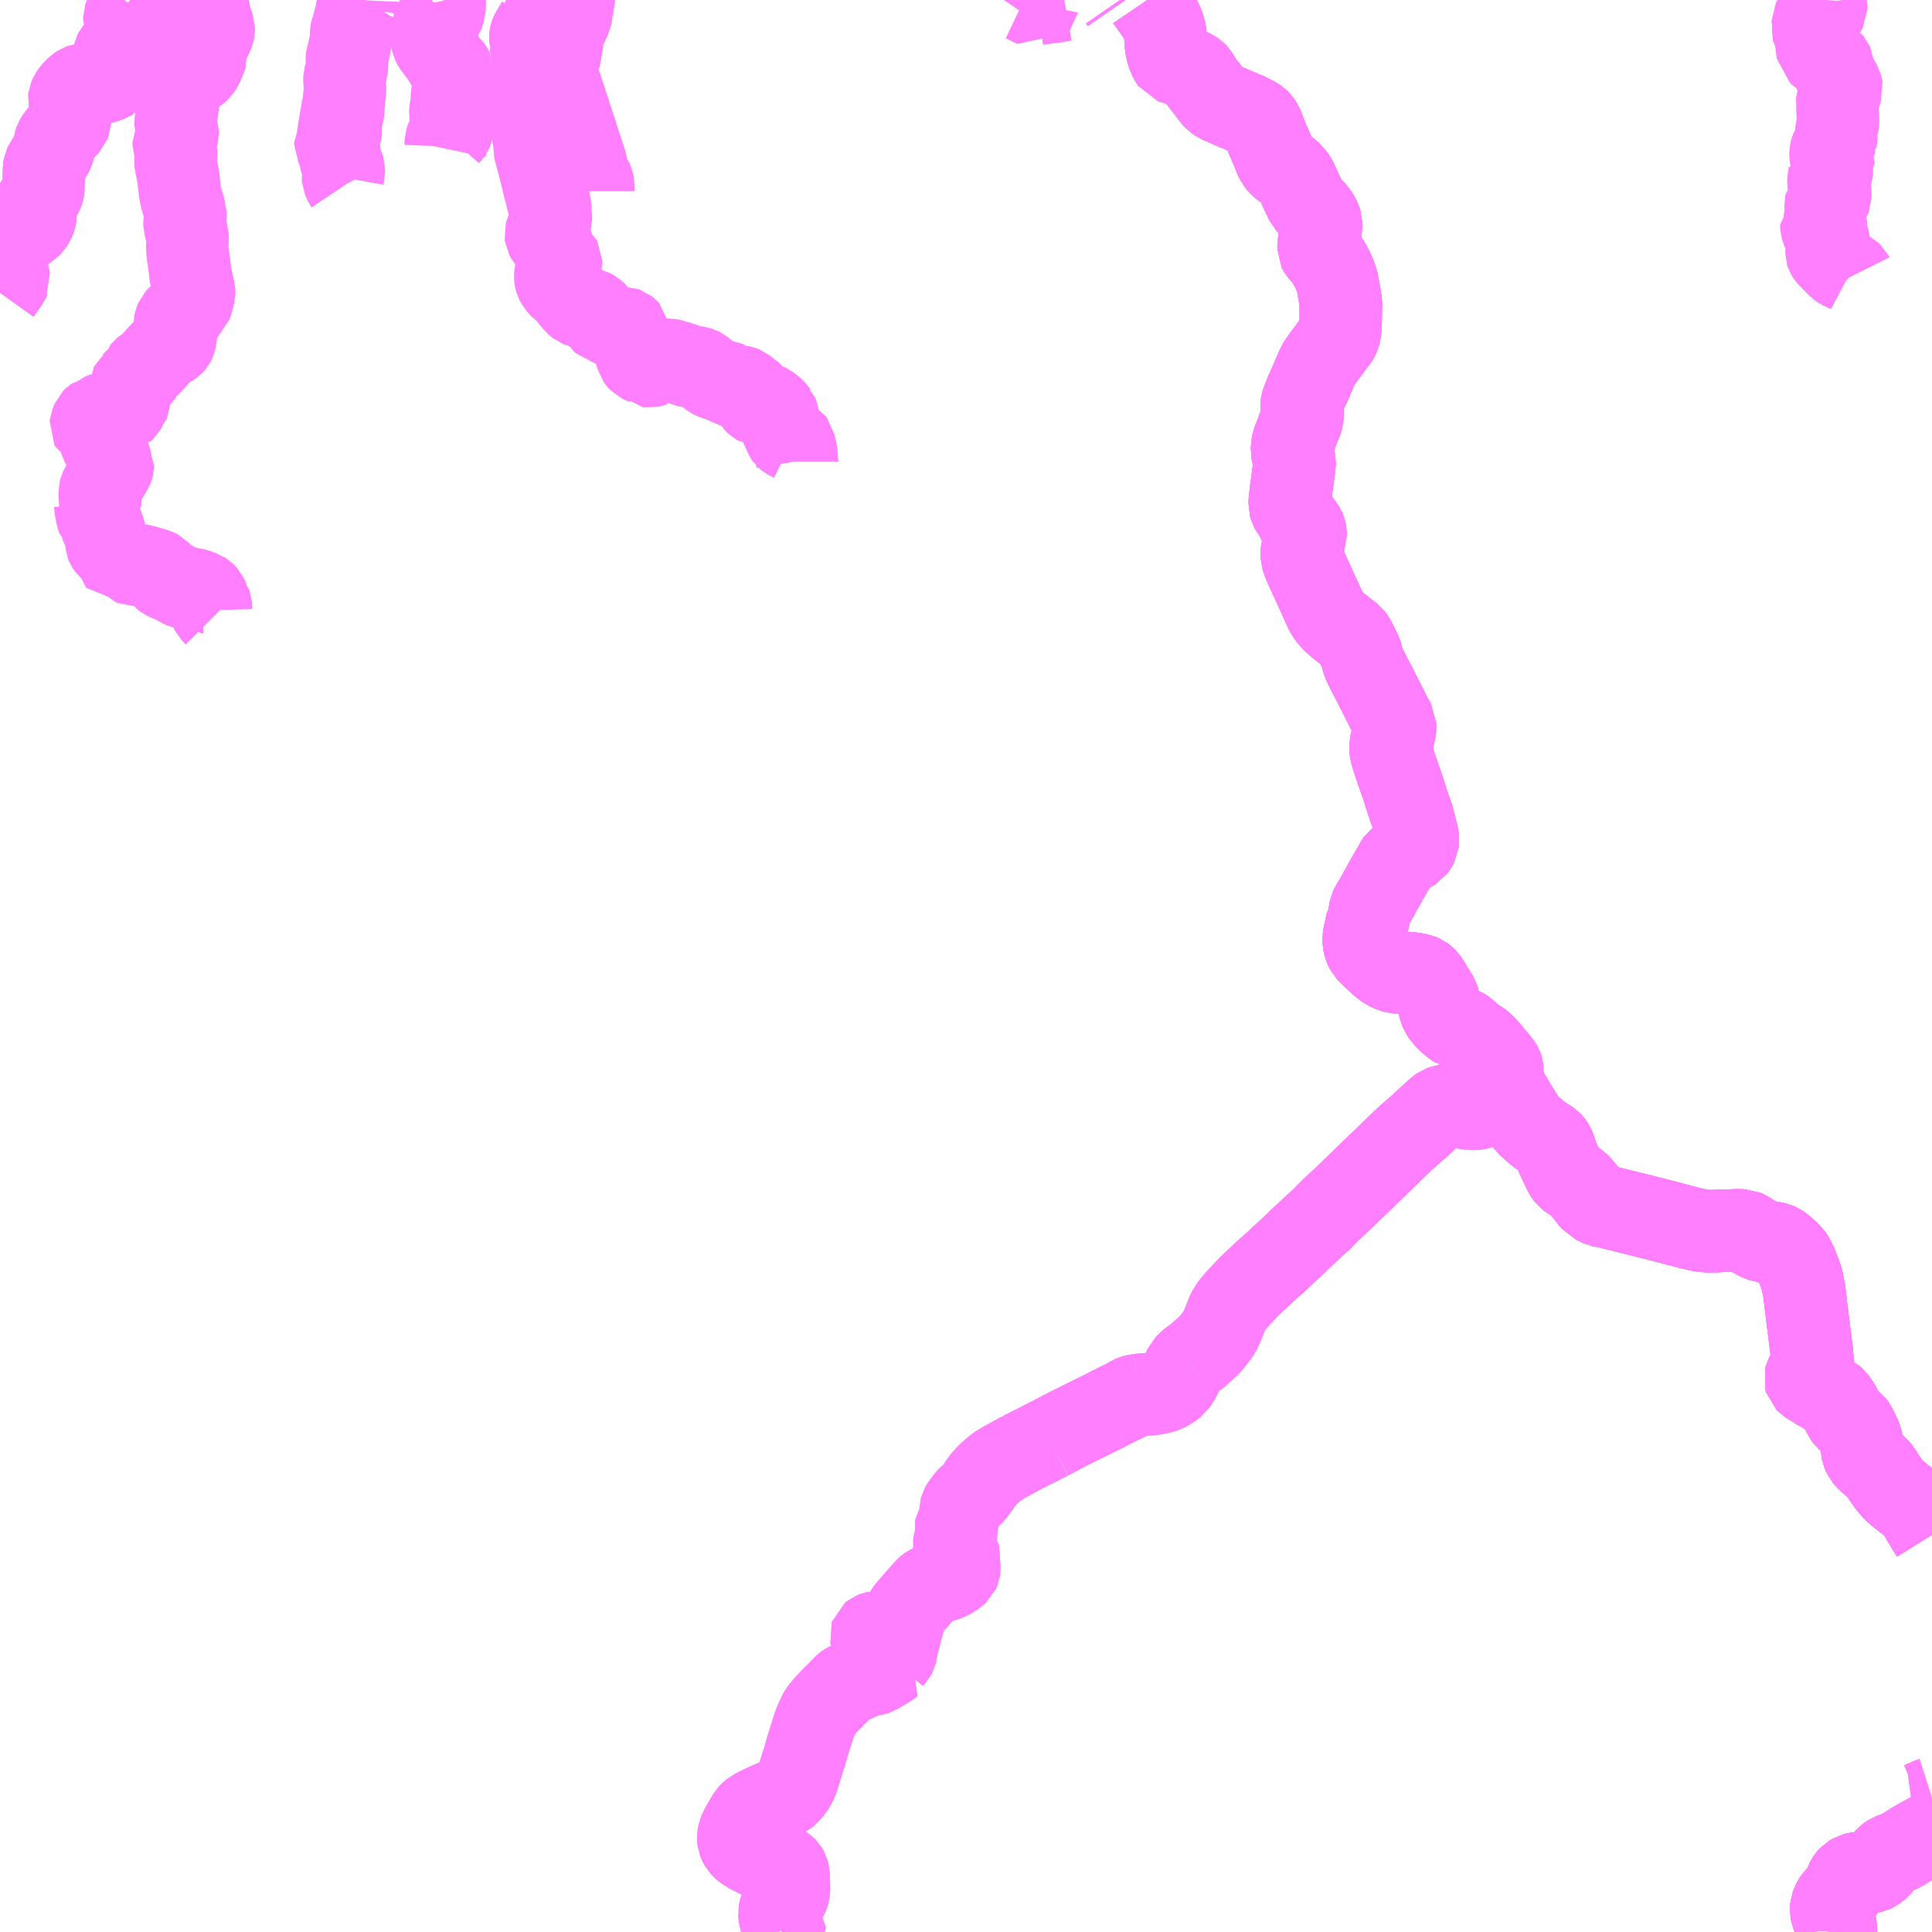 <?xml version="1.0" encoding="UTF-8"?>
<svg  xmlns="http://www.w3.org/2000/svg" xmlns:xlink="http://www.w3.org/1999/xlink" xmlns:go="http://purl.org/svgmap/profile" property="N07_001,N07_002,N07_003,N07_004,N07_005,N07_006,N07_007" viewBox="13710.938 -3656.25 17.578 17.578" go:dataArea="13710.9375 -3656.25 17.578125 17.578125" >
<globalCoordinateSystem srsName="http://purl.org/crs/84" transform="matrix(100.0,0.0,0.0,-100.0,0.0,0.0)" />
<defs>
 <g id="p0" >
  <circle cx="0.0" cy="0.0" r="3" stroke="green" stroke-width="0.75" vector-effect="non-scaling-stroke" />
 </g>
</defs>
<g fill="none" fill-rule="evenodd" stroke="#FF00FF" stroke-width="0.75" opacity="0.5" vector-effect="non-scaling-stroke" stroke-linejoin="bevel" >
<path content="1,富山地方鉄道（株）,平湯温泉（特急バス）,2.0,2.0,2.0," xlink:title="1" d="M13727.639,-3638.672L13727.641,-3638.696L13727.637,-3638.734L13727.623,-3638.791L13727.604,-3638.841L13727.598,-3638.873L13727.601,-3638.904L13727.613,-3638.937L13727.623,-3638.956L13727.637,-3638.976L13727.655,-3638.995L13727.677,-3639.014L13727.695,-3639.033L13727.707,-3639.049L13727.717,-3639.066L13727.725,-3639.087L13727.731,-3639.11L13727.735,-3639.122L13727.739,-3639.134L13727.745,-3639.146L13727.754,-3639.16L13727.77,-3639.177L13727.788,-3639.188L13727.807,-3639.199L13727.839,-3639.207L13727.869,-3639.209L13727.885,-3639.21L13727.897,-3639.211L13727.912,-3639.212L13727.947,-3639.216L13727.975,-3639.222L13727.996,-3639.232L13728.014,-3639.245L13728.034,-3639.261L13728.049,-3639.278L13728.057,-3639.288L13728.082,-3639.322L13728.096,-3639.34L13728.104,-3639.349L13728.12,-3639.361L13728.143,-3639.375L13728.192,-3639.393L13728.224,-3639.408L13728.242,-3639.416L13728.26,-3639.427L13728.352,-3639.485L13728.417,-3639.522L13728.516,-3639.576M13728.516,-3642.286L13728.483,-3642.339L13728.408,-3642.464L13728.374,-3642.52L13728.35,-3642.547L13728.313,-3642.577L13728.288,-3642.595L13728.223,-3642.645L13728.172,-3642.689L13728.126,-3642.741L13728.098,-3642.781L13728.071,-3642.82L13728.046,-3642.865L13728.021,-3642.892L13728.019,-3642.894L13727.962,-3642.938L13727.92,-3642.979L13727.899,-3643.003L13727.884,-3643.038L13727.881,-3643.055L13727.88,-3643.108L13727.875,-3643.138L13727.864,-3643.175L13727.853,-3643.199L13727.847,-3643.212L13727.821,-3643.264L13727.808,-3643.285L13727.801,-3643.294L13727.779,-3643.311L13727.753,-3643.33L13727.737,-3643.345L13727.726,-3643.36L13727.656,-3643.489L13727.644,-3643.503L13727.633,-3643.52L13727.619,-3643.532L13727.615,-3643.534L13727.592,-3643.548L13727.57,-3643.56L13727.504,-3643.598L13727.487,-3643.608L13727.479,-3643.613L13727.384,-3643.671L13727.367,-3643.688L13727.362,-3643.705L13727.367,-3643.723L13727.377,-3643.745L13727.379,-3643.749L13727.385,-3643.762L13727.41,-3643.802L13727.421,-3643.824L13727.427,-3643.852L13727.426,-3643.918L13727.425,-3643.924L13727.398,-3644.14L13727.378,-3644.299L13727.358,-3644.465L13727.353,-3644.506L13727.331,-3644.617L13727.285,-3644.738L13727.256,-3644.799L13727.23,-3644.839L13727.211,-3644.855L13727.142,-3644.914L13727.128,-3644.924L13727.101,-3644.935L13727.072,-3644.942L13727.046,-3644.946L13727.016,-3644.951L13726.979,-3644.96L13726.97,-3644.962L13726.959,-3644.965L13726.942,-3644.971L13726.913,-3644.986L13726.853,-3645.028L13726.822,-3645.046L13726.802,-3645.055L13726.736,-3645.056L13726.571,-3645.05L13726.533,-3645.049L13726.508,-3645.048L13726.451,-3645.05L13726.43,-3645.052L13726.422,-3645.053L13726.32,-3645.075L13726.167,-3645.116L13725.854,-3645.196L13725.756,-3645.22"/>
<path content="1,富山地方鉄道（株）,平湯温泉（特急バス）,2.0,2.0,2.0," xlink:title="1" d="M13725.541,-3645.272L13725.593,-3645.261L13725.597,-3645.26L13725.756,-3645.22"/>
<path content="1,富山地方鉄道（株）,平湯温泉（特急バス）,2.0,2.0,2.0," xlink:title="1" d="M13724.73,-3646.182L13724.76,-3646.134L13724.812,-3646.051L13724.838,-3646.019L13724.858,-3646L13724.909,-3645.955L13724.948,-3645.924L13724.974,-3645.905L13725.028,-3645.871L13725.04,-3645.863L13725.058,-3645.845L13725.069,-3645.831L13725.076,-3645.816L13725.09,-3645.779L13725.094,-3645.765L13725.104,-3645.733L13725.119,-3645.694L13725.122,-3645.691L13725.139,-3645.656L13725.157,-3645.619L13725.173,-3645.583L13725.183,-3645.568L13725.193,-3645.554L13725.201,-3645.544L13725.221,-3645.528L13725.266,-3645.5L13725.298,-3645.478L13725.32,-3645.456L13725.343,-3645.427L13725.38,-3645.384L13725.41,-3645.343L13725.438,-3645.31L13725.501,-3645.281L13725.541,-3645.272"/>
<path content="1,富山地方鉄道（株）,平湯温泉（特急バス）,2.0,2.0,2.0," xlink:title="1" d="M13724.73,-3646.182L13724.72,-3646.198L13724.707,-3646.218L13724.704,-3646.222L13724.698,-3646.237L13724.68,-3646.267L13724.657,-3646.305L13724.637,-3646.339L13724.603,-3646.39L13724.584,-3646.418L13724.557,-3646.458L13724.54,-3646.48L13724.516,-3646.513L13724.49,-3646.554L13724.456,-3646.603L13724.435,-3646.633L13724.41,-3646.67L13724.384,-3646.714L13724.354,-3646.763L13724.331,-3646.798L13724.312,-3646.828L13724.297,-3646.846L13724.286,-3646.859L13724.274,-3646.871L13724.259,-3646.881L13724.244,-3646.889L13724.23,-3646.894L13724.214,-3646.9L13724.182,-3646.91L13724.166,-3646.92L13724.139,-3646.942L13724.138,-3646.943L13724.135,-3646.945L13724.072,-3647.009L13724.053,-3647.039L13724.039,-3647.072L13724.034,-3647.091L13724.025,-3647.155L13724.02,-3647.172L13724.006,-3647.195L13723.992,-3647.218L13723.983,-3647.232L13723.957,-3647.273L13723.936,-3647.311L13723.916,-3647.339L13723.899,-3647.356L13723.882,-3647.369L13723.863,-3647.377L13723.827,-3647.386L13723.796,-3647.392L13723.771,-3647.394L13723.758,-3647.394L13723.681,-3647.399L13723.661,-3647.402L13723.619,-3647.41L13723.586,-3647.421L13723.561,-3647.435L13723.539,-3647.448L13723.517,-3647.465L13723.495,-3647.485L13723.465,-3647.513L13723.428,-3647.545L13723.397,-3647.576L13723.375,-3647.598L13723.362,-3647.624L13723.354,-3647.645L13723.347,-3647.678L13723.345,-3647.713L13723.351,-3647.748L13723.364,-3647.805L13723.376,-3647.865L13723.383,-3647.873L13723.388,-3647.884L13723.394,-3647.913L13723.396,-3647.922L13723.398,-3647.936L13723.407,-3647.983L13723.414,-3647.999L13723.436,-3648.036L13723.454,-3648.066L13723.461,-3648.078L13723.483,-3648.118L13723.501,-3648.151L13723.578,-3648.288L13723.626,-3648.372L13723.668,-3648.443L13723.803,-3648.525L13723.816,-3648.543L13723.822,-3648.551L13723.836,-3648.577L13723.839,-3648.611L13723.838,-3648.619L13723.837,-3648.627L13723.834,-3648.652L13723.826,-3648.68L13723.823,-3648.69L13723.809,-3648.746L13723.794,-3648.803L13723.789,-3648.822L13723.763,-3648.894L13723.752,-3648.928L13723.742,-3648.954L13723.709,-3649.062L13723.633,-3649.281L13723.619,-3649.325L13723.61,-3649.353L13723.595,-3649.403L13723.593,-3649.41L13723.591,-3649.427L13723.591,-3649.472L13723.597,-3649.506L13723.611,-3649.541L13723.627,-3649.581L13723.629,-3649.61L13723.63,-3649.664L13723.59,-3649.734L13723.584,-3649.747L13723.522,-3649.871L13723.462,-3649.988L13723.457,-3649.998L13723.382,-3650.142L13723.339,-3650.231L13723.326,-3650.288L13723.321,-3650.308L13723.303,-3650.345L13723.299,-3650.352L13723.286,-3650.379L13723.26,-3650.43L13723.236,-3650.462L13723.217,-3650.477L13723.165,-3650.517L13723.109,-3650.563L13723.076,-3650.592L13723.047,-3650.622L13723.026,-3650.648L13723.005,-3650.68L13723.003,-3650.683L13722.98,-3650.735L13722.95,-3650.8L13722.938,-3650.827L13722.934,-3650.836L13722.927,-3650.851L13722.908,-3650.893L13722.904,-3650.902L13722.893,-3650.926L13722.881,-3650.953L13722.868,-3650.982L13722.86,-3650.996L13722.84,-3651.041L13722.825,-3651.073L13722.811,-3651.107L13722.792,-3651.151L13722.789,-3651.165L13722.788,-3651.167L13722.783,-3651.184L13722.782,-3651.215L13722.783,-3651.22L13722.785,-3651.244L13722.788,-3651.254L13722.793,-3651.285L13722.807,-3651.351L13722.816,-3651.375L13722.816,-3651.4L13722.814,-3651.411L13722.81,-3651.427L13722.804,-3651.441L13722.798,-3651.45L13722.794,-3651.457L13722.768,-3651.489L13722.749,-3651.512L13722.735,-3651.535L13722.727,-3651.56L13722.72,-3651.576L13722.695,-3651.603L13722.68,-3651.629L13722.672,-3651.657L13722.674,-3651.703L13722.677,-3651.719L13722.682,-3651.774L13722.699,-3651.895L13722.712,-3651.996L13722.714,-3652.001L13722.716,-3652.013L13722.715,-3652.05L13722.706,-3652.096L13722.696,-3652.136L13722.693,-3652.15L13722.694,-3652.167L13722.695,-3652.181L13722.696,-3652.196L13722.702,-3652.226L13722.711,-3652.253L13722.717,-3652.268L13722.726,-3652.287L13722.745,-3652.338L13722.751,-3652.356L13722.78,-3652.426L13722.785,-3652.442L13722.788,-3652.47L13722.788,-3652.501L13722.784,-3652.523L13722.781,-3652.535L13722.78,-3652.56L13722.783,-3652.578L13722.788,-3652.596L13722.799,-3652.623L13722.804,-3652.635L13722.813,-3652.658L13722.821,-3652.679L13722.837,-3652.715L13722.859,-3652.762L13722.882,-3652.818L13722.913,-3652.89L13722.915,-3652.892L13722.922,-3652.91L13722.927,-3652.923L13722.931,-3652.929L13722.935,-3652.936L13722.95,-3652.957L13722.978,-3652.999L13723.04,-3653.08L13723.046,-3653.09L13723.066,-3653.118L13723.101,-3653.162L13723.111,-3653.177L13723.118,-3653.192L13723.127,-3653.224L13723.131,-3653.252L13723.135,-3653.298L13723.136,-3653.374L13723.137,-3653.408L13723.136,-3653.439L13723.138,-3653.459L13723.137,-3653.499L13723.135,-3653.51L13723.129,-3653.542L13723.125,-3653.58L13723.114,-3653.627L13723.114,-3653.642L13723.105,-3653.684L13723.084,-3653.747L13723.06,-3653.801L13723.028,-3653.859L13723.011,-3653.886L13722.979,-3653.925L13722.953,-3653.956L13722.948,-3653.962L13722.94,-3653.974L13722.935,-3653.984L13722.935,-3654.02L13722.937,-3654.025L13722.937,-3654.032L13722.94,-3654.052L13722.946,-3654.106L13722.949,-3654.127L13722.953,-3654.151L13722.957,-3654.208L13722.956,-3654.222L13722.956,-3654.226L13722.949,-3654.249L13722.934,-3654.279L13722.917,-3654.305L13722.898,-3654.33L13722.825,-3654.407L13722.777,-3654.51L13722.732,-3654.608L13722.72,-3654.628L13722.706,-3654.649L13722.658,-3654.699L13722.642,-3654.709L13722.631,-3654.714L13722.609,-3654.729L13722.589,-3654.744L13722.572,-3654.763L13722.557,-3654.782L13722.542,-3654.812L13722.533,-3654.833L13722.521,-3654.868L13722.485,-3654.95L13722.481,-3654.961L13722.469,-3654.987L13722.445,-3655.049L13722.432,-3655.082L13722.419,-3655.115L13722.4,-3655.143L13722.382,-3655.161L13722.361,-3655.175L13722.324,-3655.194L13722.312,-3655.2L13722.284,-3655.214L13722.225,-3655.239L13722.214,-3655.244L13722.172,-3655.261L13722.162,-3655.266L13722.096,-3655.294L13722.084,-3655.3L13722.058,-3655.31L13722.019,-3655.33L13721.994,-3655.347L13721.982,-3655.36L13721.976,-3655.367L13721.952,-3655.399L13721.936,-3655.418L13721.915,-3655.448L13721.897,-3655.469L13721.882,-3655.487L13721.86,-3655.522L13721.837,-3655.56L13721.828,-3655.574L13721.817,-3655.585L13721.796,-3655.6L13721.783,-3655.607L13721.689,-3655.653L13721.652,-3655.668L13721.62,-3655.676L13721.604,-3655.682L13721.586,-3655.708L13721.567,-3655.752L13721.56,-3655.773L13721.556,-3655.788L13721.551,-3655.811L13721.546,-3655.84L13721.544,-3655.849L13721.543,-3655.89L13721.542,-3655.923L13721.539,-3655.954L13721.538,-3655.959L13721.537,-3655.964L13721.526,-3656.002L13721.515,-3656.032L13721.508,-3656.051L13721.481,-3656.1L13721.476,-3656.109L13721.444,-3656.155L13721.418,-3656.191L13721.415,-3656.197L13721.394,-3656.225L13721.377,-3656.25"/>
<path content="1,富山地方鉄道（株）,猪谷31,8.5,8.5,8.5," xlink:title="1" d="M13721.377,-3656.25L13721.394,-3656.225L13721.415,-3656.197L13721.418,-3656.191L13721.444,-3656.155L13721.476,-3656.109L13721.481,-3656.1L13721.508,-3656.051L13721.515,-3656.032L13721.526,-3656.002L13721.537,-3655.964L13721.538,-3655.959L13721.539,-3655.954L13721.542,-3655.923L13721.543,-3655.89L13721.544,-3655.849L13721.546,-3655.84L13721.551,-3655.811L13721.556,-3655.788L13721.56,-3655.773L13721.567,-3655.752L13721.586,-3655.708L13721.604,-3655.682L13721.62,-3655.676L13721.632,-3655.674L13721.652,-3655.668L13721.689,-3655.653L13721.783,-3655.607L13721.796,-3655.6L13721.817,-3655.585L13721.828,-3655.574L13721.837,-3655.56L13721.86,-3655.522L13721.882,-3655.487L13721.897,-3655.469L13721.915,-3655.448L13721.936,-3655.418L13721.952,-3655.399L13721.976,-3655.367L13721.982,-3655.36L13721.994,-3655.347L13722.019,-3655.33L13722.058,-3655.31L13722.084,-3655.3L13722.096,-3655.294L13722.162,-3655.266L13722.172,-3655.261L13722.214,-3655.244L13722.225,-3655.239L13722.284,-3655.214L13722.324,-3655.194L13722.361,-3655.175L13722.382,-3655.161L13722.4,-3655.143L13722.419,-3655.115L13722.432,-3655.082L13722.445,-3655.049L13722.469,-3654.987L13722.481,-3654.961L13722.485,-3654.95L13722.521,-3654.868L13722.533,-3654.833L13722.542,-3654.812L13722.557,-3654.782L13722.572,-3654.763L13722.589,-3654.744L13722.609,-3654.729L13722.631,-3654.714L13722.642,-3654.709L13722.658,-3654.699L13722.706,-3654.649L13722.72,-3654.628L13722.732,-3654.608L13722.777,-3654.51L13722.825,-3654.407L13722.898,-3654.33L13722.917,-3654.305L13722.934,-3654.279L13722.949,-3654.249L13722.956,-3654.226L13722.956,-3654.222L13722.957,-3654.208L13722.953,-3654.151L13722.949,-3654.127L13722.946,-3654.106L13722.94,-3654.052L13722.937,-3654.032L13722.937,-3654.025L13722.935,-3654.02L13722.935,-3653.984L13722.94,-3653.974L13722.948,-3653.962L13722.953,-3653.956L13722.979,-3653.925L13723.011,-3653.886L13723.028,-3653.859L13723.06,-3653.801L13723.084,-3653.747L13723.105,-3653.684L13723.114,-3653.627L13723.125,-3653.58L13723.129,-3653.542L13723.135,-3653.51L13723.137,-3653.499L13723.138,-3653.459L13723.136,-3653.439L13723.137,-3653.408L13723.136,-3653.374L13723.135,-3653.298L13723.131,-3653.252L13723.127,-3653.224L13723.118,-3653.192L13723.111,-3653.177L13723.101,-3653.162L13723.066,-3653.118L13723.046,-3653.09L13723.04,-3653.08L13722.978,-3652.999L13722.95,-3652.957L13722.935,-3652.936L13722.927,-3652.923L13722.922,-3652.91L13722.915,-3652.892L13722.913,-3652.89L13722.882,-3652.818L13722.859,-3652.762L13722.837,-3652.715L13722.821,-3652.679L13722.813,-3652.658L13722.804,-3652.635L13722.799,-3652.623L13722.788,-3652.596L13722.783,-3652.578L13722.78,-3652.56L13722.781,-3652.535L13722.784,-3652.523L13722.788,-3652.501L13722.788,-3652.47L13722.785,-3652.442L13722.78,-3652.426L13722.751,-3652.356L13722.745,-3652.338L13722.726,-3652.287L13722.717,-3652.268L13722.711,-3652.253L13722.702,-3652.226L13722.696,-3652.196L13722.695,-3652.181L13722.694,-3652.167L13722.693,-3652.15L13722.696,-3652.136L13722.706,-3652.096L13722.715,-3652.05L13722.716,-3652.013L13722.714,-3652.001L13722.712,-3651.996L13722.699,-3651.895L13722.682,-3651.774L13722.677,-3651.719L13722.674,-3651.703L13722.672,-3651.657L13722.68,-3651.629L13722.695,-3651.603L13722.72,-3651.576L13722.727,-3651.56L13722.735,-3651.535L13722.749,-3651.512L13722.768,-3651.489L13722.794,-3651.457L13722.798,-3651.45L13722.804,-3651.441L13722.81,-3651.427L13722.814,-3651.411L13722.816,-3651.4L13722.816,-3651.375L13722.807,-3651.351L13722.793,-3651.285L13722.788,-3651.254L13722.785,-3651.244L13722.782,-3651.215L13722.783,-3651.184L13722.788,-3651.167L13722.789,-3651.165L13722.792,-3651.151L13722.811,-3651.107L13722.825,-3651.073L13722.908,-3650.893L13722.934,-3650.836L13722.938,-3650.827L13722.95,-3650.8L13722.98,-3650.735L13723.003,-3650.683L13723.005,-3650.68L13723.026,-3650.648L13723.047,-3650.622L13723.076,-3650.592L13723.109,-3650.563L13723.165,-3650.517L13723.217,-3650.477L13723.236,-3650.462L13723.26,-3650.43L13723.286,-3650.379L13723.299,-3650.352L13723.303,-3650.345L13723.321,-3650.308L13723.326,-3650.288L13723.339,-3650.231L13723.382,-3650.142L13723.457,-3649.998L13723.462,-3649.988L13723.522,-3649.871L13723.584,-3649.747L13723.59,-3649.734L13723.63,-3649.664L13723.631,-3649.634L13723.629,-3649.61L13723.627,-3649.581L13723.611,-3649.541L13723.597,-3649.506L13723.591,-3649.472L13723.591,-3649.427L13723.593,-3649.41L13723.595,-3649.403L13723.61,-3649.353L13723.619,-3649.325L13723.633,-3649.281L13723.709,-3649.062L13723.742,-3648.954L13723.752,-3648.928L13723.763,-3648.894L13723.789,-3648.822L13723.794,-3648.803L13723.809,-3648.746L13723.823,-3648.69L13723.826,-3648.68L13723.834,-3648.652L13723.837,-3648.627L13723.838,-3648.619L13723.839,-3648.611L13723.836,-3648.577L13723.822,-3648.551L13723.816,-3648.543L13723.803,-3648.525L13723.668,-3648.443L13723.626,-3648.372L13723.578,-3648.288L13723.501,-3648.151L13723.483,-3648.118L13723.461,-3648.078L13723.454,-3648.066L13723.436,-3648.036L13723.414,-3647.999L13723.407,-3647.983L13723.398,-3647.936L13723.396,-3647.922L13723.394,-3647.913L13723.388,-3647.884L13723.383,-3647.873L13723.376,-3647.865L13723.364,-3647.805L13723.351,-3647.748L13723.345,-3647.713L13723.347,-3647.678L13723.354,-3647.645L13723.362,-3647.624L13723.375,-3647.598L13723.397,-3647.576L13723.428,-3647.545L13723.465,-3647.513L13723.495,-3647.485L13723.517,-3647.465L13723.539,-3647.448L13723.561,-3647.435L13723.586,-3647.421L13723.619,-3647.41L13723.661,-3647.402L13723.681,-3647.399L13723.758,-3647.394L13723.771,-3647.394L13723.796,-3647.392L13723.827,-3647.386L13723.863,-3647.377L13723.882,-3647.369L13723.899,-3647.356L13723.916,-3647.339L13723.936,-3647.311"/>
<path content="1,富山地方鉄道（株）,笹津春日温泉32,9.0,9.0,9.0," xlink:title="1" d="M13720.622,-3656.25L13720.621,-3656.25L13720.588,-3656.244L13720.539,-3656.236L13720.536,-3656.235L13720.421,-3656.22L13720.385,-3656.216L13720.378,-3656.209L13720.377,-3656.204L13720.362,-3656.185L13720.294,-3656.219L13720.25,-3656.24L13720.198,-3656.164"/>
<path content="1,富山地方鉄道（株）,笹津春日温泉32,9.0,9.0,9.0," xlink:title="1" d="M13721.125,-3656.25L13721.143,-3656.224"/>
<path content="1,富山地方鉄道（株）,高山（特急バス）,13.0,11.0,11.0," xlink:title="1" d="M13727.639,-3638.672L13727.641,-3638.696L13727.637,-3638.734L13727.623,-3638.791L13727.604,-3638.841L13727.598,-3638.873L13727.601,-3638.904L13727.613,-3638.937L13727.623,-3638.956L13727.637,-3638.976L13727.655,-3638.995L13727.677,-3639.014L13727.695,-3639.033L13727.707,-3639.049L13727.717,-3639.066L13727.725,-3639.087L13727.731,-3639.11L13727.735,-3639.122L13727.739,-3639.134L13727.745,-3639.146L13727.754,-3639.16L13727.77,-3639.177L13727.788,-3639.188L13727.807,-3639.199L13727.839,-3639.207L13727.869,-3639.209L13727.885,-3639.21L13727.897,-3639.211L13727.912,-3639.212L13727.947,-3639.216L13727.975,-3639.222L13727.996,-3639.232L13728.014,-3639.245L13728.034,-3639.261L13728.049,-3639.278L13728.057,-3639.288L13728.082,-3639.322L13728.096,-3639.34L13728.104,-3639.349L13728.12,-3639.361L13728.143,-3639.375L13728.192,-3639.393L13728.224,-3639.408L13728.242,-3639.416L13728.26,-3639.427L13728.352,-3639.485L13728.417,-3639.522L13728.516,-3639.576M13728.516,-3642.286L13728.483,-3642.339L13728.408,-3642.464L13728.374,-3642.52L13728.35,-3642.547L13728.313,-3642.577L13728.288,-3642.595L13728.223,-3642.645L13728.172,-3642.689L13728.126,-3642.741L13728.098,-3642.781L13728.071,-3642.82L13728.046,-3642.865L13728.021,-3642.892L13728.019,-3642.894L13727.962,-3642.938L13727.92,-3642.979L13727.899,-3643.003L13727.884,-3643.038L13727.881,-3643.055L13727.88,-3643.108L13727.875,-3643.138L13727.864,-3643.175L13727.853,-3643.199L13727.847,-3643.212L13727.821,-3643.264L13727.808,-3643.285L13727.801,-3643.294L13727.779,-3643.311L13727.753,-3643.33L13727.737,-3643.345L13727.726,-3643.36L13727.656,-3643.489L13727.644,-3643.503L13727.633,-3643.52L13727.619,-3643.532L13727.615,-3643.534L13727.592,-3643.548L13727.57,-3643.56L13727.504,-3643.598L13727.487,-3643.608L13727.479,-3643.613L13727.384,-3643.671L13727.367,-3643.688L13727.362,-3643.705L13727.367,-3643.723L13727.377,-3643.745L13727.379,-3643.749L13727.385,-3643.762L13727.41,-3643.802L13727.421,-3643.824L13727.427,-3643.852L13727.426,-3643.918L13727.425,-3643.924L13727.398,-3644.14L13727.378,-3644.299L13727.358,-3644.465L13727.353,-3644.506L13727.331,-3644.617L13727.285,-3644.738L13727.256,-3644.799L13727.23,-3644.839L13727.211,-3644.855L13727.142,-3644.914L13727.128,-3644.924L13727.101,-3644.935L13727.072,-3644.942L13727.046,-3644.946L13727.016,-3644.951L13726.979,-3644.96L13726.97,-3644.962L13726.959,-3644.965L13726.942,-3644.971L13726.913,-3644.986L13726.853,-3645.028L13726.822,-3645.046L13726.802,-3645.055L13726.736,-3645.056L13726.571,-3645.05L13726.533,-3645.049L13726.508,-3645.048L13726.451,-3645.05L13726.43,-3645.052L13726.422,-3645.053L13726.32,-3645.075L13726.167,-3645.116L13725.854,-3645.196L13725.756,-3645.22"/>
<path content="1,富山地方鉄道（株）,高山（特急バス）,13.0,11.0,11.0," xlink:title="1" d="M13725.541,-3645.272L13725.593,-3645.261L13725.597,-3645.26L13725.756,-3645.22"/>
<path content="1,富山地方鉄道（株）,高山（特急バス）,13.0,11.0,11.0," xlink:title="1" d="M13724.73,-3646.182L13724.76,-3646.134L13724.812,-3646.051L13724.838,-3646.019L13724.858,-3646L13724.909,-3645.955L13724.948,-3645.924L13724.974,-3645.905L13725.028,-3645.871L13725.04,-3645.863L13725.058,-3645.845L13725.069,-3645.831L13725.076,-3645.816L13725.09,-3645.779L13725.094,-3645.765L13725.104,-3645.733L13725.119,-3645.694L13725.122,-3645.691L13725.139,-3645.656L13725.157,-3645.619L13725.173,-3645.583L13725.183,-3645.568L13725.193,-3645.554L13725.201,-3645.544L13725.221,-3645.528L13725.266,-3645.5L13725.298,-3645.478L13725.32,-3645.456L13725.343,-3645.427L13725.38,-3645.384L13725.41,-3645.343L13725.438,-3645.31L13725.501,-3645.281L13725.541,-3645.272"/>
<path content="1,富山地方鉄道（株）,高山（特急バス）,13.0,11.0,11.0," xlink:title="1" d="M13724.73,-3646.182L13724.72,-3646.198L13724.707,-3646.218L13724.704,-3646.222L13724.698,-3646.237L13724.68,-3646.267L13724.657,-3646.305L13724.637,-3646.339L13724.603,-3646.39L13724.584,-3646.418L13724.557,-3646.458L13724.54,-3646.48L13724.516,-3646.513L13724.49,-3646.554L13724.456,-3646.603L13724.435,-3646.633L13724.41,-3646.67L13724.384,-3646.714L13724.354,-3646.763L13724.331,-3646.798L13724.312,-3646.828L13724.297,-3646.846L13724.286,-3646.859L13724.274,-3646.871L13724.259,-3646.881L13724.244,-3646.889L13724.23,-3646.894L13724.214,-3646.9L13724.182,-3646.91L13724.166,-3646.92L13724.139,-3646.942L13724.138,-3646.943L13724.135,-3646.945L13724.072,-3647.009L13724.053,-3647.039L13724.039,-3647.072L13724.034,-3647.091L13724.025,-3647.155L13724.02,-3647.172L13724.006,-3647.195L13723.992,-3647.218L13723.983,-3647.232L13723.957,-3647.273L13723.936,-3647.311L13723.916,-3647.339L13723.899,-3647.356L13723.882,-3647.369L13723.863,-3647.377L13723.827,-3647.386L13723.796,-3647.392L13723.771,-3647.394L13723.758,-3647.394L13723.681,-3647.399L13723.661,-3647.402L13723.619,-3647.41L13723.586,-3647.421L13723.561,-3647.435L13723.539,-3647.448L13723.517,-3647.465L13723.495,-3647.485L13723.465,-3647.513L13723.428,-3647.545L13723.397,-3647.576L13723.375,-3647.598L13723.362,-3647.624L13723.354,-3647.645L13723.347,-3647.678L13723.345,-3647.713L13723.351,-3647.748L13723.364,-3647.805L13723.376,-3647.865L13723.383,-3647.873L13723.388,-3647.884L13723.394,-3647.913L13723.396,-3647.922L13723.398,-3647.936L13723.407,-3647.983L13723.414,-3647.999L13723.436,-3648.036L13723.454,-3648.066L13723.461,-3648.078L13723.483,-3648.118L13723.501,-3648.151L13723.578,-3648.288L13723.626,-3648.372L13723.668,-3648.443L13723.803,-3648.525L13723.816,-3648.543L13723.822,-3648.551L13723.836,-3648.577L13723.839,-3648.611L13723.838,-3648.619L13723.837,-3648.627L13723.834,-3648.652L13723.826,-3648.68L13723.823,-3648.69L13723.809,-3648.746L13723.794,-3648.803L13723.789,-3648.822L13723.763,-3648.894L13723.752,-3648.928L13723.742,-3648.954L13723.709,-3649.062L13723.633,-3649.281L13723.619,-3649.325L13723.61,-3649.353L13723.595,-3649.403L13723.593,-3649.41L13723.591,-3649.427L13723.591,-3649.472L13723.597,-3649.506L13723.611,-3649.541L13723.627,-3649.581L13723.629,-3649.61L13723.63,-3649.664L13723.59,-3649.734L13723.584,-3649.747L13723.522,-3649.871L13723.462,-3649.988L13723.457,-3649.998L13723.382,-3650.142L13723.339,-3650.231L13723.326,-3650.288L13723.321,-3650.308L13723.303,-3650.345L13723.299,-3650.352L13723.286,-3650.379L13723.26,-3650.43L13723.236,-3650.462L13723.217,-3650.477L13723.165,-3650.517L13723.109,-3650.563L13723.076,-3650.592L13723.047,-3650.622L13723.026,-3650.648L13723.005,-3650.68L13723.003,-3650.683L13722.98,-3650.735L13722.95,-3650.8L13722.938,-3650.827L13722.934,-3650.836L13722.927,-3650.851L13722.908,-3650.893L13722.904,-3650.902L13722.893,-3650.926L13722.881,-3650.953L13722.868,-3650.982L13722.86,-3650.996L13722.84,-3651.041L13722.825,-3651.073L13722.811,-3651.107L13722.792,-3651.151L13722.789,-3651.165L13722.788,-3651.167L13722.783,-3651.184L13722.782,-3651.215L13722.783,-3651.22L13722.785,-3651.244L13722.788,-3651.254L13722.793,-3651.285L13722.807,-3651.351L13722.816,-3651.375L13722.816,-3651.4L13722.814,-3651.411L13722.81,-3651.427L13722.804,-3651.441L13722.798,-3651.45L13722.794,-3651.457L13722.768,-3651.489L13722.749,-3651.512L13722.735,-3651.535L13722.727,-3651.56L13722.72,-3651.576L13722.695,-3651.603L13722.68,-3651.629L13722.672,-3651.657L13722.674,-3651.703L13722.677,-3651.719L13722.682,-3651.774L13722.699,-3651.895L13722.712,-3651.996L13722.714,-3652.001L13722.716,-3652.013L13722.715,-3652.05L13722.706,-3652.096L13722.696,-3652.136L13722.693,-3652.15L13722.694,-3652.167L13722.695,-3652.181L13722.696,-3652.196L13722.702,-3652.226L13722.711,-3652.253L13722.717,-3652.268L13722.726,-3652.287L13722.745,-3652.338L13722.751,-3652.356L13722.78,-3652.426L13722.785,-3652.442L13722.788,-3652.47L13722.788,-3652.501L13722.784,-3652.523L13722.781,-3652.535L13722.78,-3652.56L13722.783,-3652.578L13722.788,-3652.596L13722.799,-3652.623L13722.804,-3652.635L13722.813,-3652.658L13722.821,-3652.679L13722.837,-3652.715L13722.859,-3652.762L13722.882,-3652.818L13722.913,-3652.89L13722.915,-3652.892L13722.922,-3652.91L13722.927,-3652.923L13722.931,-3652.929L13722.935,-3652.936L13722.95,-3652.957L13722.978,-3652.999L13723.04,-3653.08L13723.046,-3653.09L13723.066,-3653.118L13723.101,-3653.162L13723.111,-3653.177L13723.118,-3653.192L13723.127,-3653.224L13723.131,-3653.252L13723.135,-3653.298L13723.136,-3653.374L13723.137,-3653.408L13723.136,-3653.439L13723.138,-3653.459L13723.137,-3653.499L13723.135,-3653.51L13723.129,-3653.542L13723.125,-3653.58L13723.114,-3653.627L13723.114,-3653.642L13723.105,-3653.684L13723.084,-3653.747L13723.06,-3653.801L13723.028,-3653.859L13723.011,-3653.886L13722.979,-3653.925L13722.953,-3653.956L13722.948,-3653.962L13722.94,-3653.974L13722.935,-3653.984L13722.935,-3654.02L13722.937,-3654.025L13722.937,-3654.032L13722.94,-3654.052L13722.946,-3654.106L13722.949,-3654.127L13722.953,-3654.151L13722.957,-3654.208L13722.956,-3654.222L13722.956,-3654.226L13722.949,-3654.249L13722.934,-3654.279L13722.917,-3654.305L13722.898,-3654.33L13722.825,-3654.407L13722.777,-3654.51L13722.732,-3654.608L13722.72,-3654.628L13722.706,-3654.649L13722.658,-3654.699L13722.642,-3654.709L13722.631,-3654.714L13722.609,-3654.729L13722.589,-3654.744L13722.572,-3654.763L13722.557,-3654.782L13722.542,-3654.812L13722.533,-3654.833L13722.521,-3654.868L13722.485,-3654.95L13722.481,-3654.961L13722.469,-3654.987L13722.445,-3655.049L13722.432,-3655.082L13722.419,-3655.115L13722.4,-3655.143L13722.382,-3655.161L13722.361,-3655.175L13722.324,-3655.194L13722.312,-3655.2L13722.284,-3655.214L13722.225,-3655.239L13722.214,-3655.244L13722.172,-3655.261L13722.162,-3655.266L13722.096,-3655.294L13722.084,-3655.3L13722.058,-3655.31L13722.019,-3655.33L13721.994,-3655.347L13721.982,-3655.36L13721.976,-3655.367L13721.952,-3655.399L13721.936,-3655.418L13721.915,-3655.448L13721.897,-3655.469L13721.882,-3655.487L13721.86,-3655.522L13721.837,-3655.56L13721.828,-3655.574L13721.817,-3655.585L13721.796,-3655.6L13721.783,-3655.607L13721.689,-3655.653L13721.652,-3655.668L13721.62,-3655.676L13721.604,-3655.682L13721.586,-3655.708L13721.567,-3655.752L13721.56,-3655.773L13721.556,-3655.788L13721.551,-3655.811L13721.546,-3655.84L13721.544,-3655.849L13721.543,-3655.89L13721.542,-3655.923L13721.539,-3655.954L13721.538,-3655.959L13721.537,-3655.964L13721.526,-3656.002L13721.515,-3656.032L13721.508,-3656.051L13721.481,-3656.1L13721.476,-3656.109L13721.444,-3656.155L13721.418,-3656.191L13721.415,-3656.197L13721.394,-3656.225L13721.377,-3656.25"/>
<path content="1,濃飛乗合自動車（株）,富山線,6.0,6.0,6.0," xlink:title="1" d="M13725.756,-3645.22L13725.854,-3645.196L13726.167,-3645.116L13726.32,-3645.075L13726.422,-3645.053L13726.43,-3645.052L13726.451,-3645.05L13726.508,-3645.048L13726.533,-3645.049L13726.571,-3645.05L13726.736,-3645.056L13726.802,-3645.055L13726.822,-3645.046L13726.853,-3645.028L13726.913,-3644.986L13726.942,-3644.971L13726.959,-3644.965L13726.97,-3644.962L13726.979,-3644.96L13727.016,-3644.951L13727.046,-3644.946L13727.072,-3644.942L13727.101,-3644.935L13727.128,-3644.924L13727.142,-3644.914L13727.211,-3644.855L13727.23,-3644.839L13727.256,-3644.799L13727.285,-3644.738L13727.331,-3644.617L13727.353,-3644.506L13727.358,-3644.465L13727.378,-3644.299L13727.398,-3644.14L13727.425,-3643.924L13727.426,-3643.918L13727.427,-3643.852L13727.421,-3643.824L13727.41,-3643.802L13727.385,-3643.762L13727.379,-3643.749L13727.377,-3643.745L13727.367,-3643.723L13727.362,-3643.705L13727.367,-3643.688L13727.384,-3643.671L13727.479,-3643.613L13727.487,-3643.608L13727.504,-3643.598L13727.57,-3643.56L13727.592,-3643.548L13727.615,-3643.534L13727.619,-3643.532L13727.633,-3643.52L13727.644,-3643.503L13727.656,-3643.489L13727.726,-3643.36L13727.737,-3643.345L13727.753,-3643.33L13727.779,-3643.311L13727.801,-3643.294L13727.808,-3643.285L13727.821,-3643.264L13727.847,-3643.212L13727.853,-3643.199L13727.864,-3643.175L13727.875,-3643.138L13727.88,-3643.108L13727.881,-3643.055L13727.884,-3643.038L13727.899,-3643.003L13727.92,-3642.979L13727.962,-3642.938L13728.019,-3642.894L13728.021,-3642.892L13728.046,-3642.865L13728.071,-3642.82L13728.098,-3642.781L13728.126,-3642.741L13728.172,-3642.689L13728.223,-3642.645L13728.288,-3642.595L13728.313,-3642.577L13728.35,-3642.547L13728.374,-3642.52L13728.408,-3642.464L13728.483,-3642.339L13728.516,-3642.286M13728.516,-3639.576L13728.417,-3639.522L13728.352,-3639.485L13728.26,-3639.427L13728.242,-3639.416L13728.224,-3639.408L13728.192,-3639.393L13728.143,-3639.375L13728.12,-3639.361L13728.104,-3639.349L13728.096,-3639.34L13728.082,-3639.322L13728.057,-3639.288L13728.049,-3639.278L13728.034,-3639.261L13728.014,-3639.245L13727.996,-3639.232L13727.975,-3639.222L13727.947,-3639.216L13727.912,-3639.212L13727.897,-3639.211L13727.885,-3639.21L13727.869,-3639.209L13727.839,-3639.207L13727.807,-3639.199L13727.788,-3639.188L13727.77,-3639.177L13727.754,-3639.16L13727.745,-3639.146L13727.739,-3639.134L13727.735,-3639.122L13727.725,-3639.087L13727.717,-3639.066L13727.707,-3639.049L13727.695,-3639.033L13727.677,-3639.014L13727.655,-3638.995L13727.637,-3638.976L13727.623,-3638.956L13727.613,-3638.937L13727.601,-3638.904L13727.598,-3638.873L13727.604,-3638.841L13727.623,-3638.791L13727.637,-3638.734L13727.641,-3638.696L13727.639,-3638.672"/>
<path content="1,濃飛乗合自動車（株）,富山線,6.0,6.0,6.0," xlink:title="1" d="M13725.541,-3645.272L13725.756,-3645.22"/>
<path content="1,濃飛乗合自動車（株）,富山線,6.0,6.0,6.0," xlink:title="1" d="M13724.73,-3646.182L13724.76,-3646.134L13724.812,-3646.051L13724.838,-3646.019L13724.858,-3646L13724.909,-3645.955L13724.948,-3645.924L13724.974,-3645.905L13725.028,-3645.871L13725.04,-3645.863L13725.058,-3645.845L13725.069,-3645.831L13725.076,-3645.816L13725.09,-3645.779L13725.094,-3645.765L13725.104,-3645.733L13725.119,-3645.694L13725.157,-3645.619L13725.173,-3645.583L13725.183,-3645.568L13725.193,-3645.554L13725.201,-3645.544L13725.221,-3645.528L13725.266,-3645.5L13725.298,-3645.478L13725.32,-3645.456L13725.343,-3645.427L13725.38,-3645.384L13725.41,-3645.343L13725.438,-3645.31L13725.501,-3645.281L13725.541,-3645.272"/>
<path content="1,濃飛乗合自動車（株）,富山線,6.0,6.0,6.0," xlink:title="1" d="M13721.377,-3656.25L13721.394,-3656.225L13721.415,-3656.197L13721.418,-3656.191L13721.444,-3656.155L13721.476,-3656.109L13721.481,-3656.1L13721.508,-3656.051L13721.515,-3656.032L13721.526,-3656.002L13721.537,-3655.964L13721.538,-3655.959L13721.539,-3655.954L13721.542,-3655.923L13721.543,-3655.89L13721.544,-3655.849L13721.546,-3655.84L13721.551,-3655.811L13721.556,-3655.788L13721.56,-3655.773L13721.567,-3655.752L13721.586,-3655.708L13721.604,-3655.682L13721.62,-3655.676L13721.632,-3655.674L13721.652,-3655.668L13721.689,-3655.653L13721.783,-3655.607L13721.796,-3655.6L13721.817,-3655.585L13721.828,-3655.574L13721.837,-3655.56L13721.86,-3655.522L13721.882,-3655.487L13721.897,-3655.469L13721.915,-3655.448L13721.936,-3655.418L13721.952,-3655.399L13721.976,-3655.367L13721.982,-3655.36L13721.994,-3655.347L13722.019,-3655.33L13722.058,-3655.31L13722.084,-3655.3L13722.096,-3655.294L13722.162,-3655.266L13722.172,-3655.261L13722.214,-3655.244L13722.225,-3655.239L13722.284,-3655.214L13722.312,-3655.2L13722.324,-3655.194L13722.361,-3655.175L13722.382,-3655.161L13722.4,-3655.143L13722.419,-3655.115L13722.432,-3655.082L13722.445,-3655.049L13722.469,-3654.987L13722.481,-3654.961L13722.485,-3654.95L13722.521,-3654.868L13722.533,-3654.833L13722.542,-3654.812L13722.557,-3654.782L13722.572,-3654.763L13722.589,-3654.744L13722.609,-3654.729L13722.631,-3654.714L13722.642,-3654.709L13722.658,-3654.699L13722.706,-3654.649L13722.72,-3654.628L13722.732,-3654.608L13722.777,-3654.51L13722.825,-3654.407L13722.898,-3654.33L13722.917,-3654.305L13722.934,-3654.279L13722.949,-3654.249L13722.956,-3654.226L13722.956,-3654.222L13722.957,-3654.208L13722.953,-3654.151L13722.949,-3654.127L13722.946,-3654.106L13722.94,-3654.052L13722.937,-3654.032L13722.937,-3654.025L13722.935,-3654.02L13722.935,-3653.984L13722.94,-3653.974L13722.948,-3653.962L13722.953,-3653.956L13722.979,-3653.925L13723.011,-3653.886L13723.028,-3653.859L13723.06,-3653.801L13723.084,-3653.747L13723.105,-3653.684L13723.114,-3653.642L13723.115,-3653.634L13723.114,-3653.627L13723.125,-3653.58L13723.129,-3653.542L13723.135,-3653.51L13723.137,-3653.499L13723.138,-3653.459L13723.136,-3653.439L13723.137,-3653.408L13723.136,-3653.374L13723.135,-3653.298L13723.131,-3653.252L13723.127,-3653.224L13723.118,-3653.192L13723.111,-3653.177L13723.101,-3653.162L13723.066,-3653.118L13723.046,-3653.09L13723.04,-3653.08L13722.978,-3652.999L13722.95,-3652.957L13722.935,-3652.936L13722.931,-3652.929L13722.927,-3652.923L13722.922,-3652.91L13722.915,-3652.892L13722.913,-3652.89L13722.882,-3652.818L13722.859,-3652.762L13722.837,-3652.715L13722.821,-3652.679L13722.813,-3652.658L13722.804,-3652.635L13722.799,-3652.623L13722.788,-3652.596L13722.783,-3652.578L13722.78,-3652.56L13722.781,-3652.535L13722.784,-3652.523L13722.788,-3652.501L13722.788,-3652.47L13722.785,-3652.442L13722.78,-3652.426L13722.751,-3652.356L13722.745,-3652.338L13722.726,-3652.287L13722.717,-3652.268L13722.711,-3652.253L13722.702,-3652.226L13722.696,-3652.196L13722.695,-3652.181L13722.694,-3652.167L13722.693,-3652.15L13722.696,-3652.136L13722.706,-3652.096L13722.715,-3652.05L13722.716,-3652.013L13722.714,-3652.001L13722.712,-3651.996L13722.699,-3651.895L13722.682,-3651.774L13722.677,-3651.719L13722.674,-3651.703L13722.672,-3651.657L13722.68,-3651.629L13722.695,-3651.603L13722.72,-3651.576L13722.727,-3651.56L13722.735,-3651.535L13722.749,-3651.512L13722.768,-3651.489L13722.794,-3651.457L13722.798,-3651.45L13722.804,-3651.441L13722.81,-3651.427L13722.814,-3651.411L13722.816,-3651.4L13722.816,-3651.375L13722.807,-3651.351L13722.793,-3651.285L13722.788,-3651.254L13722.785,-3651.244L13722.783,-3651.22L13722.782,-3651.215L13722.783,-3651.184L13722.788,-3651.167L13722.789,-3651.165L13722.792,-3651.151L13722.811,-3651.107L13722.825,-3651.073L13722.84,-3651.041L13722.86,-3650.996L13722.868,-3650.982L13722.881,-3650.953L13722.893,-3650.926L13722.904,-3650.902L13722.908,-3650.893L13722.927,-3650.851L13722.934,-3650.836L13722.938,-3650.827L13722.95,-3650.8L13722.98,-3650.735L13723.003,-3650.683L13723.005,-3650.68L13723.026,-3650.648L13723.047,-3650.622L13723.076,-3650.592L13723.109,-3650.563L13723.165,-3650.517L13723.217,-3650.477L13723.236,-3650.462L13723.26,-3650.43L13723.286,-3650.379L13723.299,-3650.352L13723.303,-3650.345L13723.321,-3650.308L13723.326,-3650.288L13723.339,-3650.231L13723.382,-3650.142L13723.457,-3649.998L13723.462,-3649.988L13723.522,-3649.871L13723.584,-3649.747L13723.59,-3649.734L13723.63,-3649.664L13723.631,-3649.634L13723.631,-3649.635L13723.629,-3649.61L13723.627,-3649.581L13723.611,-3649.541L13723.597,-3649.506L13723.591,-3649.472L13723.591,-3649.427L13723.593,-3649.41L13723.595,-3649.403L13723.61,-3649.353L13723.619,-3649.325L13723.633,-3649.281L13723.709,-3649.062L13723.742,-3648.954L13723.752,-3648.928L13723.763,-3648.894L13723.789,-3648.822L13723.793,-3648.81L13723.794,-3648.803L13723.797,-3648.793L13723.809,-3648.746L13723.823,-3648.69L13723.826,-3648.68L13723.834,-3648.652L13723.835,-3648.642L13723.837,-3648.627L13723.838,-3648.619L13723.839,-3648.611L13723.836,-3648.577L13723.822,-3648.551L13723.816,-3648.543L13723.803,-3648.525L13723.668,-3648.443L13723.626,-3648.372L13723.578,-3648.288L13723.501,-3648.151L13723.483,-3648.118L13723.461,-3648.078L13723.454,-3648.066L13723.436,-3648.036L13723.414,-3647.999L13723.407,-3647.983L13723.398,-3647.936L13723.396,-3647.922L13723.394,-3647.913L13723.388,-3647.884L13723.383,-3647.873L13723.376,-3647.865L13723.364,-3647.805L13723.351,-3647.748L13723.345,-3647.713L13723.347,-3647.678L13723.354,-3647.645L13723.362,-3647.624L13723.375,-3647.598L13723.397,-3647.576L13723.428,-3647.545L13723.465,-3647.513L13723.495,-3647.485L13723.517,-3647.465L13723.539,-3647.448L13723.561,-3647.435L13723.586,-3647.421L13723.619,-3647.41L13723.661,-3647.402L13723.681,-3647.399L13723.758,-3647.394L13723.771,-3647.394L13723.796,-3647.392L13723.827,-3647.386L13723.863,-3647.377L13723.882,-3647.369L13723.899,-3647.356L13723.916,-3647.339L13723.936,-3647.311L13723.957,-3647.273L13723.983,-3647.232L13723.992,-3647.218L13724.006,-3647.195L13724.02,-3647.172L13724.025,-3647.155L13724.034,-3647.091L13724.039,-3647.072L13724.053,-3647.039L13724.072,-3647.009L13724.135,-3646.945L13724.138,-3646.943L13724.139,-3646.942L13724.166,-3646.92L13724.182,-3646.91L13724.214,-3646.9L13724.23,-3646.894L13724.244,-3646.889L13724.259,-3646.881L13724.274,-3646.871L13724.286,-3646.859L13724.297,-3646.846L13724.312,-3646.828L13724.331,-3646.798L13724.354,-3646.763L13724.384,-3646.714L13724.41,-3646.67L13724.435,-3646.633L13724.456,-3646.603L13724.49,-3646.554L13724.516,-3646.513L13724.54,-3646.48L13724.557,-3646.458L13724.584,-3646.418L13724.603,-3646.39L13724.637,-3646.339L13724.657,-3646.305L13724.68,-3646.267L13724.698,-3646.237L13724.704,-3646.222L13724.707,-3646.218L13724.72,-3646.198L13724.73,-3646.182"/>
<path content="2,南砺市,利賀八尾線,2.0,2.0,2.0," xlink:title="2" d="M13712.122,-3656.25L13712.132,-3656.242L13712.138,-3656.235L13712.141,-3656.228L13712.141,-3656.208L13712.136,-3656.195L13712.124,-3656.181L13712.113,-3656.171L13712.099,-3656.157L13712.09,-3656.144L13712.087,-3656.13L13712.082,-3656.118L13712.072,-3656.099L13712.069,-3656.09L13712.069,-3656.073L13712.073,-3656.063L13712.111,-3656.021L13712.121,-3656.008L13712.127,-3655.992L13712.129,-3655.984L13712.131,-3655.963L13712.128,-3655.936L13712.122,-3655.92L13712.105,-3655.889L13712.088,-3655.867L13712.064,-3655.851L13712.05,-3655.846L13712.034,-3655.841L13712.013,-3655.831L13712.001,-3655.82L13711.973,-3655.743L13711.972,-3655.742L13711.95,-3655.677L13711.929,-3655.617L13711.926,-3655.609L13711.914,-3655.6L13711.903,-3655.593L13711.892,-3655.585L13711.876,-3655.557L13711.869,-3655.549L13711.858,-3655.538L13711.854,-3655.531L13711.848,-3655.517L13711.847,-3655.493L13711.828,-3655.49L13711.82,-3655.489L13711.77,-3655.485L13711.738,-3655.483L13711.727,-3655.481L13711.708,-3655.48L13711.681,-3655.478L13711.667,-3655.473L13711.645,-3655.458L13711.619,-3655.434L13711.601,-3655.415L13711.581,-3655.387L13711.569,-3655.36L13711.567,-3655.344L13711.571,-3655.326L13711.576,-3655.298L13711.576,-3655.264L13711.57,-3655.205L13711.574,-3655.159L13711.573,-3655.141L13711.564,-3655.118L13711.537,-3655.089L13711.495,-3655.044L13711.458,-3654.997L13711.443,-3654.971L13711.435,-3654.948L13711.429,-3654.903L13711.423,-3654.879L13711.408,-3654.848L13711.383,-3654.809L13711.355,-3654.764L13711.35,-3654.757L13711.343,-3654.742L13711.339,-3654.719L13711.332,-3654.522L13711.33,-3654.514L13711.324,-3654.499L13711.307,-3654.467L13711.274,-3654.413L13711.27,-3654.405L13711.265,-3654.387L13711.262,-3654.365L13711.261,-3654.357L13711.26,-3654.286L13711.258,-3654.27L13711.253,-3654.254L13711.238,-3654.224L13711.226,-3654.206L13711.214,-3654.194L13711.156,-3654.149L13711.116,-3654.121L13711.113,-3654.12L13711.094,-3654.105L13711.072,-3654.085L13711.063,-3654.075L13711.06,-3654.07L13711.054,-3654.059L13711.013,-3653.988L13710.999,-3653.951L13710.996,-3653.917L13710.987,-3653.899L13710.985,-3653.892L13710.985,-3653.869L13710.989,-3653.844L13711.009,-3653.76L13711.015,-3653.731L13711.02,-3653.714L13711.021,-3653.708L13711.02,-3653.706L13711.016,-3653.696L13710.991,-3653.661L13710.943,-3653.593L13710.938,-3653.586"/>
<path content="3,富山市,大長谷線,6.0,6.0,0.0," xlink:title="3" d="M13712.849,-3656.081L13712.845,-3656.092L13712.839,-3656.106"/>
<path content="3,富山市,大長谷線,6.0,6.0,0.0," xlink:title="3" d="M13712.839,-3656.106L13712.829,-3656.085L13712.819,-3656.076L13712.764,-3656.037L13712.73,-3656.001L13712.719,-3655.981L13712.715,-3655.966L13712.71,-3655.926L13712.696,-3655.894L13712.692,-3655.879L13712.691,-3655.863L13712.692,-3655.831L13712.69,-3655.811L13712.69,-3655.803L13712.687,-3655.789L13712.683,-3655.781L13712.675,-3655.773L13712.662,-3655.767L13712.638,-3655.756L13712.63,-3655.752L13712.598,-3655.739L13712.588,-3655.736L13712.587,-3655.734L13712.549,-3655.719L13712.529,-3655.714L13712.515,-3655.714L13712.487,-3655.719L13712.394,-3655.748L13712.356,-3655.76L13712.326,-3655.768L13712.325,-3655.769L13712.28,-3655.782L13712.256,-3655.783L13712.246,-3655.782L13712.236,-3655.779L13712.22,-3655.772L13712.209,-3655.766L13712.199,-3655.762L13712.162,-3655.732L13712.114,-3655.687L13712.105,-3655.679L13712.101,-3655.675L13712.091,-3655.664L13712.07,-3655.642L13712.035,-3655.606L13711.987,-3655.556L13711.958,-3655.533L13711.934,-3655.519L13711.917,-3655.512L13711.884,-3655.5L13711.875,-3655.497L13711.86,-3655.495L13711.855,-3655.493L13711.847,-3655.493L13711.828,-3655.49L13711.82,-3655.489L13711.77,-3655.485L13711.738,-3655.483L13711.727,-3655.481L13711.708,-3655.48L13711.681,-3655.478L13711.667,-3655.473L13711.645,-3655.458L13711.619,-3655.434L13711.601,-3655.415L13711.581,-3655.387L13711.569,-3655.36L13711.567,-3655.344L13711.571,-3655.326L13711.576,-3655.298L13711.576,-3655.264L13711.57,-3655.205L13711.574,-3655.159L13711.573,-3655.141L13711.564,-3655.118L13711.537,-3655.089L13711.495,-3655.044L13711.458,-3654.997L13711.443,-3654.971L13711.435,-3654.948L13711.429,-3654.903L13711.423,-3654.879L13711.408,-3654.848L13711.383,-3654.809L13711.38,-3654.805L13711.363,-3654.776L13711.355,-3654.764L13711.35,-3654.757L13711.343,-3654.742L13711.339,-3654.719L13711.332,-3654.522L13711.33,-3654.514L13711.324,-3654.499L13711.307,-3654.467L13711.274,-3654.413L13711.273,-3654.411L13711.27,-3654.405L13711.265,-3654.387L13711.262,-3654.365L13711.261,-3654.357L13711.26,-3654.286L13711.258,-3654.27L13711.253,-3654.254L13711.238,-3654.224L13711.226,-3654.206L13711.214,-3654.194L13711.156,-3654.149L13711.116,-3654.121L13711.113,-3654.12L13711.094,-3654.105L13711.072,-3654.085L13711.063,-3654.075L13711.06,-3654.07L13711.054,-3654.059L13711.013,-3653.988L13710.999,-3653.951L13710.996,-3653.917L13710.987,-3653.899L13710.985,-3653.892L13710.985,-3653.869L13710.989,-3653.844L13711.009,-3653.76L13711.015,-3653.731L13711.02,-3653.714L13711.021,-3653.708L13711.02,-3653.706L13711.016,-3653.696L13710.991,-3653.661L13710.943,-3653.593L13710.938,-3653.586"/>
<path content="3,富山市,大長谷線,6.0,6.0,0.0," xlink:title="3" d="M13712.805,-3656.25L13712.805,-3656.249L13712.811,-3656.236L13712.831,-3656.201L13712.839,-3656.18L13712.839,-3656.153L13712.839,-3656.106"/>
<path content="3,富山市,小坂線,8.0,6.0,0.0," xlink:title="3" d="M13727.549,-3656.25L13727.548,-3656.235L13727.548,-3656.221L13727.555,-3656.185L13727.555,-3656.17L13727.55,-3656.161L13727.539,-3656.149L13727.536,-3656.148L13727.504,-3656.123L13727.478,-3656.105L13727.442,-3656.074L13727.434,-3656.064L13727.433,-3656.063L13727.431,-3656.059L13727.431,-3656.048L13727.437,-3656.033L13727.437,-3656.016L13727.435,-3655.99L13727.435,-3655.96L13727.437,-3655.951L13727.443,-3655.944L13727.466,-3655.919L13727.469,-3655.914L13727.469,-3655.909L13727.461,-3655.875L13727.46,-3655.861L13727.46,-3655.843L13727.469,-3655.822L13727.472,-3655.787L13727.474,-3655.774L13727.483,-3655.766L13727.494,-3655.758L13727.533,-3655.742L13727.541,-3655.737L13727.549,-3655.727L13727.558,-3655.705L13727.563,-3655.701L13727.585,-3655.696L13727.599,-3655.689L13727.605,-3655.682L13727.612,-3655.666L13727.615,-3655.634L13727.615,-3655.632L13727.632,-3655.584L13727.647,-3655.548L13727.689,-3655.473L13727.693,-3655.459L13727.696,-3655.441L13727.691,-3655.427L13727.673,-3655.397L13727.66,-3655.374L13727.654,-3655.36L13727.654,-3655.336L13727.658,-3655.306L13727.658,-3655.278L13727.656,-3655.265L13727.655,-3655.249L13727.66,-3655.19L13727.661,-3655.14L13727.656,-3655.107L13727.646,-3655.073L13727.645,-3655.058L13727.649,-3655.034L13727.644,-3654.994L13727.64,-3654.968L13727.638,-3654.966L13727.633,-3654.946L13727.617,-3654.915L13727.601,-3654.892L13727.597,-3654.883L13727.592,-3654.864L13727.592,-3654.839L13727.595,-3654.822L13727.613,-3654.785L13727.619,-3654.77L13727.619,-3654.765L13727.598,-3654.737L13727.596,-3654.732L13727.597,-3654.727L13727.605,-3654.702L13727.605,-3654.69L13727.604,-3654.681L13727.6,-3654.668L13727.596,-3654.663L13727.584,-3654.65L13727.576,-3654.635L13727.576,-3654.634L13727.573,-3654.623L13727.573,-3654.593L13727.575,-3654.58L13727.587,-3654.529L13727.591,-3654.488L13727.591,-3654.456L13727.586,-3654.443L13727.569,-3654.422L13727.549,-3654.397L13727.547,-3654.388L13727.549,-3654.337L13727.548,-3654.314L13727.542,-3654.293L13727.542,-3654.279L13727.553,-3654.256L13727.552,-3654.242L13727.547,-3654.23L13727.539,-3654.219L13727.534,-3654.216L13727.515,-3654.211L13727.509,-3654.206L13727.509,-3654.199L13727.511,-3654.179L13727.515,-3654.164L13727.522,-3654.148L13727.535,-3654.132L13727.558,-3654.107L13727.564,-3654.098L13727.567,-3654.094L13727.569,-3654.088L13727.573,-3654.071L13727.576,-3654.046L13727.576,-3654.02L13727.575,-3654.012L13727.558,-3653.974L13727.556,-3653.965L13727.556,-3653.947L13727.559,-3653.938L13727.566,-3653.927L13727.583,-3653.908L13727.665,-3653.824L13727.687,-3653.809L13727.755,-3653.777L13727.772,-3653.768L13727.788,-3653.753L13727.794,-3653.741"/>
<path content="3,富山市,桐谷・茗ヶ原線,4.0,4.0,0.0," xlink:title="3" d="M13714.188,-3656.169L13714.18,-3656.133L13714.173,-3656.104L13714.169,-3656.086L13714.167,-3656.08L13714.152,-3656.021L13714.152,-3656.017L13714.135,-3655.967L13714.132,-3655.953L13714.132,-3655.901L13714.127,-3655.863L13714.126,-3655.86L13714.105,-3655.763L13714.095,-3655.729L13714.094,-3655.72L13714.094,-3655.684L13714.096,-3655.673L13714.097,-3655.656L13714.092,-3655.628L13714.084,-3655.583L13714.082,-3655.575L13714.077,-3655.562L13714.072,-3655.544L13714.071,-3655.524L13714.073,-3655.5L13714.076,-3655.48L13714.078,-3655.473L13714.076,-3655.421L13714.074,-3655.401L13714.068,-3655.352L13714.067,-3655.336L13714.067,-3655.324L13714.064,-3655.29L13714.058,-3655.205L13714.054,-3655.195L13714.021,-3655.168L13714.011,-3655.155L13714.006,-3655.147L13714.009,-3655.134L13714.016,-3655.117L13714.031,-3655.089L13714.039,-3655.068L13714.039,-3655.049L13714.038,-3655.044L13714.034,-3655.037L13714.007,-3655.006L13714,-3654.999L13713.987,-3654.98L13713.988,-3654.968L13714.001,-3654.934L13714.009,-3654.904L13714.013,-3654.888L13714.015,-3654.868L13714.017,-3654.859L13714.031,-3654.837L13714.035,-3654.823L13714.037,-3654.794L13714.04,-3654.779L13714.063,-3654.725L13714.066,-3654.715L13714.066,-3654.686L13714.057,-3654.637L13714.058,-3654.626L13714.067,-3654.605L13714.082,-3654.574L13714.084,-3654.571"/>
<path content="3,富山市,桐谷・茗ヶ原線,4.0,4.0,0.0," xlink:title="3" d="M13714.188,-3656.169L13714.205,-3656.177L13714.254,-3656.236L13714.263,-3656.25"/>
<path content="3,富山市,桐谷・茗ヶ原線,4.0,4.0,0.0," xlink:title="3" d="M13714.979,-3656.25L13714.982,-3656.245L13714.985,-3656.23L13714.985,-3656.22L13714.984,-3656.196L13714.981,-3656.175L13714.981,-3656.169L13714.979,-3656.164L13714.978,-3656.154L13714.96,-3656.09L13714.95,-3656.079L13714.908,-3656.059L13714.898,-3656.051L13714.885,-3656.036L13714.881,-3656.028L13714.88,-3656.02L13714.883,-3655.991L13714.884,-3655.981L13714.888,-3655.959L13714.891,-3655.941L13714.891,-3655.937L13714.889,-3655.932L13714.874,-3655.922L13714.865,-3655.914L13714.862,-3655.907L13714.862,-3655.903L13714.875,-3655.86L13714.881,-3655.844L13714.886,-3655.835L13714.923,-3655.788L13714.936,-3655.767L13714.964,-3655.737L13714.973,-3655.722L13714.988,-3655.691L13714.996,-3655.679L13715.026,-3655.649L13715.041,-3655.636L13715.044,-3655.632L13715.047,-3655.628L13715.051,-3655.619L13715.052,-3655.576L13715.054,-3655.567L13715.065,-3655.542L13715.082,-3655.514L13715.088,-3655.491L13715.093,-3655.479L13715.106,-3655.459L13715.109,-3655.446L13715.108,-3655.438L13715.104,-3655.434L13715.093,-3655.427L13715.069,-3655.416L13715.059,-3655.41L13715.052,-3655.392L13715.049,-3655.375L13715.049,-3655.306L13715.042,-3655.278L13715.035,-3655.244L13715.035,-3655.224L13715.044,-3655.176L13715.047,-3655.166L13715.061,-3655.095L13715.059,-3655.081L13715.045,-3655.051L13715.038,-3655.041L13715.023,-3655.023L13715.015,-3655.014L13715.001,-3654.989L13714.994,-3654.968L13714.992,-3654.917L13714.988,-3654.898"/>
<path content="3,富山市,桐谷・茗ヶ原線,4.0,4.0,0.0," xlink:title="3" d="M13715.54,-3656.25L13715.621,-3656.223L13715.63,-3656.219L13715.67,-3656.193L13715.674,-3656.192L13715.683,-3656.189L13715.716,-3656.183L13715.729,-3656.182L13715.765,-3656.177L13715.775,-3656.174L13715.782,-3656.167L13715.787,-3656.159L13715.799,-3656.135L13715.81,-3656.121L13715.831,-3656.106L13715.84,-3656.098L13715.842,-3656.094L13715.843,-3656.084L13715.838,-3656.066L13715.829,-3656.047L13715.79,-3655.98L13715.776,-3655.958L13715.764,-3655.929L13715.763,-3655.925L13715.762,-3655.913L13715.764,-3655.893L13715.773,-3655.86L13715.78,-3655.832L13715.78,-3655.83L13715.778,-3655.822L13715.771,-3655.797L13715.771,-3655.776L13715.775,-3655.762L13715.787,-3655.73L13715.79,-3655.722L13715.79,-3655.689L13715.789,-3655.651L13715.787,-3655.635L13715.777,-3655.581L13715.772,-3655.57L13715.765,-3655.554L13715.762,-3655.545L13715.753,-3655.513L13715.752,-3655.48L13715.757,-3655.435L13715.757,-3655.367L13715.75,-3655.312L13715.75,-3655.282L13715.758,-3655.249L13715.79,-3655.148L13715.792,-3655.134L13715.791,-3655.117L13715.789,-3655.11L13715.782,-3655.082L13715.782,-3655.055L13715.786,-3655.032L13715.797,-3654.974L13715.803,-3654.936L13715.802,-3654.916L13715.801,-3654.896L13715.802,-3654.891L13715.805,-3654.878L13715.807,-3654.869L13715.843,-3654.737L13715.856,-3654.682L13715.871,-3654.623L13715.88,-3654.583L13715.883,-3654.572L13715.894,-3654.529L13715.906,-3654.492L13715.909,-3654.455L13715.916,-3654.437L13715.924,-3654.423L13715.941,-3654.394L13715.946,-3654.379L13715.946,-3654.379L13715.946,-3654.35L13715.943,-3654.328L13715.944,-3654.318L13715.951,-3654.283L13715.951,-3654.266L13715.942,-3654.229L13715.93,-3654.196L13715.919,-3654.164L13715.906,-3654.137L13715.901,-3654.119L13715.903,-3654.105L13715.915,-3654.083L13715.943,-3654.048L13715.962,-3654.02L13715.972,-3653.993L13715.979,-3653.967L13715.98,-3653.965L13715.986,-3653.928L13715.993,-3653.921L13716.018,-3653.903L13716.022,-3653.899L13716.038,-3653.887L13716.043,-3653.878L13716.043,-3653.86L13716.039,-3653.843L13716.03,-3653.827L13716.005,-3653.789L13715.995,-3653.77L13715.99,-3653.747L13715.989,-3653.73L13715.991,-3653.713L13715.997,-3653.693L13716.011,-3653.666L13716.04,-3653.634L13716.056,-3653.622L13716.06,-3653.619L13716.087,-3653.604L13716.101,-3653.592L13716.112,-3653.574L13716.119,-3653.555L13716.131,-3653.541L13716.178,-3653.487L13716.208,-3653.462L13716.216,-3653.459L13716.218,-3653.457L13716.264,-3653.445L13716.28,-3653.441L13716.321,-3653.43L13716.336,-3653.422L13716.361,-3653.401L13716.371,-3653.392L13716.382,-3653.383L13716.396,-3653.361L13716.424,-3653.319L13716.445,-3653.297L13716.491,-3653.289L13716.518,-3653.28L13716.545,-3653.276L13716.554,-3653.274L13716.564,-3653.271L13716.581,-3653.264L13716.628,-3653.264L13716.634,-3653.262L13716.639,-3653.258L13716.674,-3653.222L13716.688,-3653.212L13716.702,-3653.201L13716.702,-3653.187L13716.697,-3653.173L13716.69,-3653.155L13716.686,-3653.147L13716.685,-3653.142L13716.684,-3653.133L13716.684,-3653.128L13716.686,-3653.123L13716.689,-3653.117L13716.697,-3653.11L13716.711,-3653.094L13716.719,-3653.081L13716.724,-3653.066L13716.726,-3653.032L13716.729,-3653.016L13716.736,-3652.991L13716.747,-3652.976L13716.761,-3652.961L13716.777,-3652.953L13716.805,-3652.942L13716.815,-3652.937L13716.833,-3652.918L13716.848,-3652.916L13716.862,-3652.919L13716.884,-3652.925L13716.894,-3652.932L13716.915,-3652.944L13716.945,-3652.957L13716.98,-3652.973L13716.998,-3652.978L13717.022,-3652.979L13717.052,-3652.972L13717.105,-3652.955L13717.135,-3652.948L13717.151,-3652.941L13717.174,-3652.926L13717.184,-3652.922L13717.202,-3652.918L13717.225,-3652.916L13717.29,-3652.906L13717.306,-3652.901L13717.322,-3652.893L13717.349,-3652.871L13717.404,-3652.823L13717.416,-3652.815L13717.43,-3652.808L13717.506,-3652.782L13717.547,-3652.776L13717.559,-3652.771L13717.568,-3652.762L13717.581,-3652.745L13717.592,-3652.738L13717.605,-3652.735L13717.677,-3652.733L13717.692,-3652.73L13717.699,-3652.727L13717.724,-3652.708L13717.756,-3652.689L13717.772,-3652.673L13717.79,-3652.651L13717.799,-3652.635L13717.802,-3652.624L13717.807,-3652.598L13717.81,-3652.59L13717.819,-3652.578L13717.821,-3652.576L13717.832,-3652.57L13717.833,-3652.57L13717.844,-3652.568L13717.865,-3652.57L13717.895,-3652.573L13717.912,-3652.573L13717.927,-3652.566L13717.956,-3652.544L13717.975,-3652.528L13717.995,-3652.508L13718.007,-3652.491L13718.008,-3652.49L13718.012,-3652.48L13718.023,-3652.425L13718.03,-3652.402L13718.074,-3652.306L13718.084,-3652.281L13718.091,-3652.271L13718.101,-3652.263L13718.12,-3652.253L13718.148,-3652.239L13718.153,-3652.236L13718.163,-3652.223L13718.168,-3652.197L13718.173,-3652.176L13718.18,-3652.152L13718.183,-3652.125L13718.188,-3652.08L13718.188,-3652.072L13718.191,-3652.054L13718.191,-3652.05"/>
<path content="3,富山市,桐谷・茗ヶ原線,4.0,4.0,0.0," xlink:title="3" d="M13714.195,-3656.25L13714.194,-3656.227L13714.192,-3656.202L13714.189,-3656.184L13714.188,-3656.169"/>
<path content="3,富山市,野積線,5.0,5.0,0.0," xlink:title="3" d="M13712.805,-3656.25L13712.805,-3656.249L13712.811,-3656.236L13712.831,-3656.201L13712.839,-3656.18L13712.839,-3656.153L13712.839,-3656.106L13712.845,-3656.092L13712.849,-3656.081L13712.851,-3656.079L13712.86,-3656.056L13712.868,-3656.038L13712.877,-3656.013L13712.883,-3655.995L13712.883,-3655.976L13712.879,-3655.957L13712.869,-3655.933L13712.851,-3655.894L13712.838,-3655.866L13712.835,-3655.857L13712.833,-3655.853L13712.808,-3655.798L13712.808,-3655.766L13712.812,-3655.737L13712.808,-3655.722L13712.799,-3655.704L13712.785,-3655.669L13712.777,-3655.654L13712.766,-3655.634L13712.751,-3655.612L13712.73,-3655.593L13712.701,-3655.576L13712.669,-3655.559L13712.651,-3655.544L13712.599,-3655.475L13712.584,-3655.451L13712.579,-3655.442L13712.576,-3655.429L13712.575,-3655.419L13712.574,-3655.414L13712.571,-3655.388L13712.552,-3655.265L13712.549,-3655.24L13712.539,-3655.17L13712.539,-3655.163L13712.535,-3655.136L13712.535,-3655.11L13712.547,-3655.077L13712.554,-3655.06L13712.555,-3655.057L13712.555,-3655.048L13712.555,-3655.037L13712.551,-3655.021L13712.518,-3654.954L13712.518,-3654.934L13712.524,-3654.916L13712.531,-3654.899L13712.54,-3654.876L13712.543,-3654.867L13712.543,-3654.857L13712.538,-3654.829L13712.536,-3654.811L13712.535,-3654.779L13712.535,-3654.774L13712.537,-3654.756L13712.555,-3654.667L13712.563,-3654.619L13712.566,-3654.581L13712.572,-3654.534L13712.574,-3654.518L13712.577,-3654.492L13712.588,-3654.444L13712.621,-3654.327L13712.621,-3654.322L13712.626,-3654.31L13712.627,-3654.289L13712.616,-3654.218L13712.616,-3654.198L13712.619,-3654.189L13712.639,-3654.126L13712.645,-3654.104L13712.645,-3654.077L13712.642,-3654.014L13712.642,-3653.979L13712.647,-3653.934L13712.652,-3653.905L13712.653,-3653.878L13712.657,-3653.867L13712.658,-3653.85L13712.663,-3653.823L13712.67,-3653.755L13712.68,-3653.711L13712.685,-3653.685L13712.69,-3653.665L13712.702,-3653.611L13712.706,-3653.592L13712.706,-3653.579L13712.693,-3653.535L13712.669,-3653.454L13712.653,-3653.441L13712.61,-3653.414L13712.591,-3653.399L13712.552,-3653.36L13712.542,-3653.349L13712.537,-3653.337L13712.532,-3653.321L13712.522,-3653.284L13712.523,-3653.275L13712.527,-3653.262L13712.536,-3653.25L13712.537,-3653.24L13712.539,-3653.23L13712.54,-3653.208L13712.537,-3653.185L13712.533,-3653.164L13712.525,-3653.136L13712.521,-3653.128L13712.512,-3653.118L13712.492,-3653.105L13712.461,-3653.088L13712.448,-3653.08L13712.428,-3653.065L13712.418,-3653.057L13712.411,-3653.05L13712.326,-3652.956L13712.294,-3652.923L13712.275,-3652.909L13712.25,-3652.893L13712.24,-3652.885L13712.236,-3652.88L13712.234,-3652.873L13712.23,-3652.856L13712.224,-3652.836L13712.218,-3652.827L13712.211,-3652.821L13712.199,-3652.815L13712.185,-3652.807L13712.176,-3652.801L13712.156,-3652.778L13712.137,-3652.764L13712.132,-3652.753L13712.131,-3652.737L13712.125,-3652.722L13712.118,-3652.713L13712.117,-3652.708L13712.118,-3652.7L13712.119,-3652.695L13712.123,-3652.645L13712.123,-3652.616L13712.119,-3652.608L13712.102,-3652.585L13712.086,-3652.562L13712.077,-3652.533L13712.072,-3652.524L13712.057,-3652.51L13712.031,-3652.512L13712.01,-3652.516L13711.991,-3652.515L13711.98,-3652.513L13711.962,-3652.508L13711.904,-3652.494L13711.888,-3652.489L13711.88,-3652.487L13711.871,-3652.484L13711.867,-3652.482L13711.837,-3652.456L13711.825,-3652.452L13711.794,-3652.445L13711.788,-3652.441L13711.783,-3652.436L13711.763,-3652.389L13711.762,-3652.38L13711.767,-3652.371L13711.813,-3652.345L13711.815,-3652.343L13711.817,-3652.337L13711.825,-3652.29L13711.827,-3652.269L13711.833,-3652.261L13711.848,-3652.249L13711.871,-3652.232L13711.88,-3652.225L13711.883,-3652.22L13711.89,-3652.2L13711.89,-3652.189L13711.892,-3652.147L13711.895,-3652.123L13711.901,-3652.113L13711.926,-3652.092L13711.934,-3652.084L13711.94,-3652.076L13711.943,-3652.069L13711.945,-3652.057L13711.948,-3652.045L13711.965,-3652.017L13711.965,-3652.007L13711.964,-3652.003L13711.96,-3651.992L13711.934,-3651.946L13711.907,-3651.902L13711.893,-3651.876L13711.878,-3651.852L13711.864,-3651.827L13711.861,-3651.822L13711.849,-3651.793L13711.845,-3651.778L13711.845,-3651.736L13711.847,-3651.722L13711.848,-3651.709L13711.85,-3651.695L13711.85,-3651.688L13711.849,-3651.677L13711.806,-3651.655L13711.802,-3651.654L13711.805,-3651.639L13711.805,-3651.637L13711.816,-3651.579L13711.819,-3651.559L13711.825,-3651.542L13711.83,-3651.528L13711.836,-3651.522L13711.849,-3651.504L13711.867,-3651.472L13711.883,-3651.44L13711.889,-3651.411L13711.889,-3651.398L13711.887,-3651.387L13711.883,-3651.377L13711.88,-3651.369L13711.88,-3651.347L13711.898,-3651.329L13711.904,-3651.321L13711.906,-3651.313L13711.908,-3651.294L13711.91,-3651.289L13711.926,-3651.266L13711.957,-3651.241L13711.976,-3651.22L13711.993,-3651.197L13712.005,-3651.168L13712.012,-3651.141L13712.016,-3651.136L13712.024,-3651.137L13712.059,-3651.149L13712.072,-3651.149L13712.096,-3651.144L13712.108,-3651.14L13712.117,-3651.134L13712.13,-3651.119L13712.15,-3651.111L13712.182,-3651.111L13712.199,-3651.11L13712.215,-3651.107L13712.247,-3651.1L13712.275,-3651.092L13712.286,-3651.089L13712.291,-3651.087L13712.31,-3651.082L13712.363,-3651.066L13712.382,-3651.056L13712.396,-3651.041L13712.405,-3651.022L13712.413,-3651.008L13712.421,-3650.998L13712.435,-3650.988L13712.483,-3650.965L13712.497,-3650.96L13712.522,-3650.948L13712.566,-3650.926L13712.591,-3650.911L13712.618,-3650.898L13712.63,-3650.896L13712.657,-3650.896L13712.66,-3650.895L13712.688,-3650.893L13712.734,-3650.881L13712.753,-3650.874L13712.776,-3650.866L13712.784,-3650.86L13712.787,-3650.86L13712.792,-3650.857L13712.802,-3650.847L13712.812,-3650.835L13712.814,-3650.831L13712.824,-3650.815L13712.846,-3650.77L13712.849,-3650.767L13712.856,-3650.747L13712.857,-3650.735L13712.858,-3650.698L13712.86,-3650.69L13712.865,-3650.68L13712.882,-3650.662L13712.888,-3650.656L13712.893,-3650.651"/>
<path content="3,富山市,黒瀬谷線,4.0,4.0,0.0," xlink:title="3" d="M13716.157,-3656.25L13716.157,-3656.249L13716.158,-3656.239L13716.158,-3656.229L13716.154,-3656.216L13716.152,-3656.211L13716.142,-3656.186L13716.142,-3656.14L13716.128,-3656.093L13716.124,-3656.083L13716.111,-3656.044L13716.105,-3656.035L13716.096,-3656.023L13716.068,-3656.001L13716.061,-3655.994L13716.058,-3655.959L13716.056,-3655.938L13716.056,-3655.89L13716.052,-3655.863L13716.052,-3655.86L13716.042,-3655.802L13716.037,-3655.778L13716.034,-3655.759L13716.031,-3655.738L13716.026,-3655.711L13716.018,-3655.7L13715.997,-3655.68L13715.998,-3655.677L13716.001,-3655.599L13716.003,-3655.589L13716.011,-3655.577L13716.022,-3655.56L13716.033,-3655.545L13716.033,-3655.533L13716.032,-3655.512L13716.032,-3655.503L13716.035,-3655.482L13716.039,-3655.469L13716.041,-3655.466L13716.066,-3655.388L13716.083,-3655.34L13716.093,-3655.307L13716.104,-3655.274L13716.122,-3655.219L13716.122,-3655.216L13716.186,-3655.022L13716.199,-3654.979L13716.209,-3654.953L13716.211,-3654.944L13716.231,-3654.882L13716.243,-3654.844L13716.245,-3654.841L13716.256,-3654.804L13716.272,-3654.757L13716.273,-3654.748L13716.274,-3654.746L13716.274,-3654.724L13716.274,-3654.711L13716.283,-3654.68L13716.327,-3654.605L13716.332,-3654.594L13716.335,-3654.576L13716.336,-3654.521L13716.336,-3654.511"/>
<path content="3,飛騨市,飛騨市巡回東回り,3.0,3.0,3.0," xlink:title="3" d="M13718.055,-3638.672L13718.076,-3638.704L13718.076,-3638.713L13718.067,-3638.725L13718.052,-3638.748L13718.042,-3638.774L13718.032,-3638.813L13718.029,-3638.846L13718.031,-3638.858L13718.035,-3638.876L13718.044,-3638.897L13718.105,-3639.007L13718.112,-3639.026L13718.115,-3639.044L13718.116,-3639.075L13718.116,-3639.091L13718.112,-3639.196L13718.108,-3639.215L13718.104,-3639.231L13718.097,-3639.243L13718.088,-3639.252L13718.071,-3639.265L13718.045,-3639.284L13718.022,-3639.295L13717.972,-3639.313L13717.95,-3639.318L13717.919,-3639.321L13717.905,-3639.323L13717.883,-3639.333L13717.839,-3639.355L13717.765,-3639.392L13717.74,-3639.404L13717.706,-3639.431L13717.7,-3639.436L13717.692,-3639.443L13717.678,-3639.458L13717.668,-3639.475L13717.657,-3639.502L13717.656,-3639.51L13717.655,-3639.538L13717.657,-3639.551L13717.661,-3639.569L13717.674,-3639.606L13717.728,-3639.699L13717.75,-3639.736L13717.767,-3639.754L13717.791,-3639.775L13717.869,-3639.814L13717.957,-3639.854L13718.07,-3639.896L13718.116,-3639.94L13718.147,-3639.974L13718.163,-3640.001L13718.186,-3640.043L13718.2,-3640.082L13718.244,-3640.224L13718.249,-3640.244L13718.251,-3640.245L13718.256,-3640.266L13718.258,-3640.27L13718.291,-3640.383L13718.315,-3640.459L13718.341,-3640.542L13718.352,-3640.574L13718.356,-3640.582L13718.379,-3640.633L13718.397,-3640.67L13718.411,-3640.69L13718.457,-3640.745L13718.49,-3640.779L13718.528,-3640.818L13718.537,-3640.827L13718.546,-3640.835L13718.604,-3640.894L13718.633,-3640.923L13718.642,-3640.93L13718.664,-3640.94L13718.701,-3640.95L13718.717,-3640.955L13718.734,-3640.965L13718.753,-3640.981L13718.77,-3640.993L13718.791,-3641L13718.809,-3641.005L13718.829,-3641.008L13718.884,-3641.015L13718.897,-3641.018L13718.912,-3641.023L13718.951,-3641.048L13718.997,-3641.075L13719.034,-3641.097L13719.053,-3641.112L13719.048,-3641.114L13719.051,-3641.153L13719.052,-3641.159L13719.081,-3641.192L13719.087,-3641.203L13719.092,-3641.223L13719.093,-3641.241L13719.097,-3641.26L13719.101,-3641.287L13719.112,-3641.319L13719.123,-3641.359L13719.135,-3641.41L13719.145,-3641.453"/>
<path content="3,飛騨市,飛騨市巡回東回り,3.0,3.0,3.0," xlink:title="3" d="M13728.516,-3639.576L13728.417,-3639.522L13728.352,-3639.485L13728.26,-3639.427L13728.242,-3639.416L13728.224,-3639.408L13728.192,-3639.393L13728.143,-3639.375L13728.12,-3639.361L13728.104,-3639.349L13728.096,-3639.34L13728.082,-3639.322L13728.057,-3639.288L13728.049,-3639.278L13728.034,-3639.261L13728.014,-3639.245L13727.996,-3639.232L13727.975,-3639.222L13727.947,-3639.216L13727.912,-3639.212L13727.897,-3639.211L13727.885,-3639.21L13727.869,-3639.209L13727.839,-3639.207L13727.807,-3639.199L13727.788,-3639.188L13727.77,-3639.177L13727.754,-3639.16L13727.745,-3639.146L13727.739,-3639.134L13727.735,-3639.122L13727.725,-3639.087L13727.717,-3639.066L13727.707,-3639.049L13727.695,-3639.033L13727.677,-3639.014L13727.655,-3638.995L13727.637,-3638.976L13727.623,-3638.956L13727.613,-3638.937L13727.601,-3638.904L13727.598,-3638.873L13727.604,-3638.841L13727.623,-3638.791L13727.637,-3638.734L13727.641,-3638.696L13727.639,-3638.672"/>
<path content="3,飛騨市,飛騨市巡回東回り,3.0,3.0,3.0," xlink:title="3" d="M13728.516,-3639.889L13728.494,-3639.882L13728.417,-3639.847L13728.404,-3639.843L13728.379,-3639.837L13728.334,-3639.831"/>
<path content="3,飛騨市,飛騨市巡回東回り,3.0,3.0,3.0," xlink:title="3" d="M13719.145,-3641.453L13719.128,-3641.453L13719.113,-3641.449L13719.105,-3641.444L13719.099,-3641.43L13719.091,-3641.404L13719.084,-3641.387L13719.071,-3641.363L13719.058,-3641.348L13719.049,-3641.341L13719.041,-3641.337L13719.031,-3641.334L13719.013,-3641.334L13719.012,-3641.334L13718.999,-3641.34L13718.989,-3641.349L13718.981,-3641.362L13718.972,-3641.381L13718.965,-3641.39L13718.957,-3641.395L13718.94,-3641.398L13718.91,-3641.398L13718.894,-3641.395L13718.876,-3641.388L13718.865,-3641.379L13718.862,-3641.37L13718.864,-3641.359L13718.875,-3641.349L13718.889,-3641.346L13718.919,-3641.343L13718.922,-3641.342L13718.94,-3641.338L13718.956,-3641.33L13718.977,-3641.315L13718.985,-3641.307L13718.989,-3641.302L13718.996,-3641.291L13718.998,-3641.281L13718.997,-3641.265"/>
<path content="3,飛騨市,飛騨市巡回東回り,3.0,3.0,3.0," xlink:title="3" d="M13719.145,-3641.453L13719.152,-3641.475L13719.171,-3641.556L13719.174,-3641.568L13719.184,-3641.587L13719.191,-3641.597L13719.197,-3641.605L13719.273,-3641.693L13719.327,-3641.754L13719.344,-3641.772L13719.368,-3641.799L13719.378,-3641.808L13719.388,-3641.815L13719.421,-3641.831L13719.443,-3641.842L13719.478,-3641.857L13719.546,-3641.876L13719.567,-3641.882L13719.611,-3641.91L13719.638,-3641.93L13719.656,-3641.946L13719.666,-3641.968L13719.667,-3641.975L13719.664,-3642.006L13719.658,-3642.105L13719.657,-3642.124L13719.655,-3642.134L13719.648,-3642.139L13719.629,-3642.149L13719.622,-3642.154L13719.618,-3642.163L13719.615,-3642.179L13719.618,-3642.194L13719.64,-3642.3L13719.638,-3642.339L13719.638,-3642.382L13719.639,-3642.4L13719.657,-3642.423L13719.674,-3642.449L13719.675,-3642.486L13719.68,-3642.505L13719.681,-3642.532L13719.682,-3642.536L13719.685,-3642.541L13719.714,-3642.581L13719.739,-3642.615L13719.758,-3642.633L13719.778,-3642.648L13719.795,-3642.665L13719.813,-3642.688L13719.837,-3642.721L13719.852,-3642.742L13719.873,-3642.775L13719.925,-3642.833L13719.958,-3642.863L13719.992,-3642.892L13720.01,-3642.906L13720.052,-3642.933L13720.21,-3643.02L13720.231,-3643.033L13720.235,-3643.034L13720.361,-3643.097L13720.483,-3643.159"/>
<path content="3,飛騨市,飛騨市巡回東回り,3.0,3.0,3.0," xlink:title="3" d="M13721.306,-3643.559L13721.32,-3643.561L13721.375,-3643.564L13721.389,-3643.564L13721.412,-3643.565L13721.499,-3643.581L13721.541,-3643.594L13721.565,-3643.608L13721.604,-3643.633L13721.631,-3643.653L13721.646,-3643.675L13721.667,-3643.707L13721.691,-3643.757L13721.704,-3643.787L13721.718,-3643.819L13721.745,-3643.847L13721.751,-3643.852"/>
<path content="3,飛騨市,飛騨市巡回東回り,3.0,3.0,3.0," xlink:title="3" d="M13721.306,-3643.559L13721.279,-3643.555L13721.252,-3643.549L13721.248,-3643.548L13721.23,-3643.54L13721.217,-3643.531L13721.206,-3643.525L13721.162,-3643.501L13721.088,-3643.466L13721.037,-3643.44L13720.99,-3643.415L13720.858,-3643.35L13720.702,-3643.273L13720.647,-3643.245L13720.483,-3643.159"/>
<path content="3,飛騨市,飛騨市巡回東回り,3.0,3.0,3.0," xlink:title="3" d="M13725.756,-3645.22L13725.597,-3645.26L13725.541,-3645.272"/>
<path content="3,飛騨市,飛騨市巡回東回り,3.0,3.0,3.0," xlink:title="3" d="M13725.756,-3645.22L13725.854,-3645.196L13726.167,-3645.116L13726.32,-3645.075L13726.422,-3645.053L13726.43,-3645.052L13726.451,-3645.05L13726.508,-3645.048L13726.533,-3645.049L13726.571,-3645.05L13726.736,-3645.056L13726.802,-3645.055L13726.822,-3645.046L13726.853,-3645.028L13726.913,-3644.986L13726.942,-3644.971L13726.959,-3644.965L13726.97,-3644.962L13726.979,-3644.96L13727.016,-3644.951L13727.046,-3644.946L13727.072,-3644.942L13727.101,-3644.935L13727.128,-3644.924L13727.142,-3644.914L13727.211,-3644.855L13727.23,-3644.839L13727.256,-3644.799L13727.285,-3644.738L13727.331,-3644.617L13727.353,-3644.506L13727.358,-3644.465L13727.378,-3644.299L13727.398,-3644.14L13727.425,-3643.924L13727.426,-3643.918L13727.427,-3643.852L13727.421,-3643.824L13727.41,-3643.802L13727.385,-3643.762L13727.379,-3643.749L13727.377,-3643.745L13727.367,-3643.723L13727.362,-3643.705L13727.367,-3643.688L13727.384,-3643.671L13727.479,-3643.613L13727.487,-3643.608L13727.504,-3643.598L13727.57,-3643.56L13727.592,-3643.548L13727.615,-3643.534L13727.619,-3643.532L13727.633,-3643.52L13727.644,-3643.503L13727.656,-3643.489L13727.726,-3643.36L13727.737,-3643.345L13727.753,-3643.33L13727.779,-3643.311L13727.801,-3643.294L13727.808,-3643.285L13727.821,-3643.264L13727.847,-3643.212L13727.853,-3643.199L13727.864,-3643.175L13727.875,-3643.138L13727.88,-3643.108L13727.881,-3643.055L13727.884,-3643.038L13727.899,-3643.003L13727.92,-3642.979L13727.962,-3642.938L13728.019,-3642.894L13728.021,-3642.892L13728.046,-3642.865L13728.071,-3642.82L13728.098,-3642.781L13728.126,-3642.741L13728.172,-3642.689L13728.223,-3642.645L13728.288,-3642.595L13728.313,-3642.577L13728.35,-3642.547L13728.374,-3642.52L13728.408,-3642.464L13728.483,-3642.339L13728.516,-3642.286"/>
<path content="3,飛騨市,飛騨市巡回東回り,3.0,3.0,3.0," xlink:title="3" d="M13724.73,-3646.182L13724.76,-3646.134L13724.812,-3646.051L13724.838,-3646.019L13724.858,-3646L13724.909,-3645.955L13724.948,-3645.924L13724.974,-3645.905L13725.028,-3645.871L13725.04,-3645.863L13725.058,-3645.845L13725.069,-3645.831L13725.076,-3645.816L13725.09,-3645.779L13725.094,-3645.765L13725.104,-3645.733L13725.119,-3645.694L13725.157,-3645.619L13725.173,-3645.583L13725.183,-3645.568L13725.193,-3645.554L13725.201,-3645.544L13725.221,-3645.528L13725.266,-3645.5L13725.298,-3645.478L13725.32,-3645.456L13725.343,-3645.427L13725.38,-3645.384L13725.41,-3645.343L13725.438,-3645.31L13725.501,-3645.281L13725.541,-3645.272"/>
<path content="3,飛騨市,飛騨市巡回東回り,3.0,3.0,3.0," xlink:title="3" d="M13724.73,-3646.182L13724.72,-3646.198L13724.707,-3646.218L13724.704,-3646.222L13724.698,-3646.237L13724.68,-3646.267L13724.657,-3646.305L13724.637,-3646.339L13724.603,-3646.39L13724.584,-3646.418"/>
<path content="3,飛騨市,飛騨市巡回東回り,3.0,3.0,3.0," xlink:title="3" d="M13724.584,-3646.418L13724.57,-3646.389L13724.558,-3646.369L13724.445,-3646.207L13724.439,-3646.199L13724.432,-3646.191L13724.426,-3646.181L13724.394,-3646.167L13724.377,-3646.163L13724.35,-3646.161L13724.317,-3646.162L13724.276,-3646.168L13724.253,-3646.172L13724.193,-3646.183L13724.147,-3646.191L13724.109,-3646.193L13724.071,-3646.187L13724.044,-3646.177L13724.015,-3646.155L13723.845,-3645.999L13723.725,-3645.894L13723.638,-3645.811L13723.558,-3645.732L13723.469,-3645.647L13723.407,-3645.588L13723.332,-3645.514L13723.245,-3645.431L13723.155,-3645.343L13723.054,-3645.251L13722.963,-3645.158L13722.903,-3645.104L13722.835,-3645.039L13722.763,-3644.974L13722.75,-3644.961L13722.692,-3644.904L13722.593,-3644.814L13722.54,-3644.763L13722.459,-3644.692L13722.366,-3644.605L13722.291,-3644.534L13722.275,-3644.516L13722.198,-3644.434L13722.165,-3644.395L13722.156,-3644.384L13722.125,-3644.344L13722.104,-3644.301L13722.084,-3644.25L13722.069,-3644.211L13722.054,-3644.176L13722.049,-3644.162L13722.043,-3644.151L13722.022,-3644.115L13721.999,-3644.084L13721.946,-3644.017L13721.905,-3643.979L13721.822,-3643.906L13721.821,-3643.905L13721.812,-3643.897L13721.791,-3643.885L13721.778,-3643.877L13721.751,-3643.852"/>
<path content="3,飛騨市,飛騨市巡回東回り,3.0,3.0,3.0," xlink:title="3" d="M13724.584,-3646.418L13724.557,-3646.458L13724.54,-3646.48L13724.516,-3646.513L13724.49,-3646.554L13724.456,-3646.603L13724.435,-3646.633L13724.41,-3646.67L13724.384,-3646.714L13724.354,-3646.763L13724.331,-3646.798"/>
<path content="3,飛騨市,飛騨市巡回東回り,3.0,3.0,3.0," xlink:title="3" d="M13724.331,-3646.798L13724.347,-3646.797L13724.364,-3646.793L13724.379,-3646.787L13724.395,-3646.779L13724.434,-3646.746L13724.468,-3646.711L13724.529,-3646.638L13724.556,-3646.606L13724.583,-3646.573L13724.597,-3646.552L13724.604,-3646.54L13724.607,-3646.531L13724.608,-3646.517L13724.607,-3646.506L13724.601,-3646.467L13724.592,-3646.433L13724.584,-3646.418"/>
<path content="3,飛騨市,飛騨市巡回東回り,3.0,3.0,3.0," xlink:title="3" d="M13724.331,-3646.798L13724.312,-3646.828L13724.297,-3646.846L13724.286,-3646.859L13724.274,-3646.871L13724.259,-3646.881L13724.244,-3646.889L13724.23,-3646.894L13724.214,-3646.9L13724.182,-3646.91L13724.166,-3646.92L13724.139,-3646.942L13724.138,-3646.943L13724.135,-3646.945L13724.072,-3647.009L13724.053,-3647.039L13724.039,-3647.072L13724.034,-3647.091L13724.025,-3647.155L13724.02,-3647.172L13724.006,-3647.195L13723.992,-3647.218L13723.983,-3647.232L13723.957,-3647.273L13723.936,-3647.311"/>
<path content="3,飛騨市,飛騨市巡回西回り,3.0,3.0,3.0," xlink:title="3" d="M13727.639,-3638.672L13727.641,-3638.696L13727.637,-3638.734L13727.623,-3638.791L13727.604,-3638.841L13727.598,-3638.873L13727.601,-3638.904L13727.613,-3638.937L13727.623,-3638.956L13727.637,-3638.976L13727.655,-3638.995L13727.677,-3639.014L13727.695,-3639.033L13727.707,-3639.049L13727.717,-3639.066L13727.725,-3639.087L13727.735,-3639.122L13727.739,-3639.134L13727.745,-3639.146L13727.754,-3639.16L13727.77,-3639.177L13727.788,-3639.188L13727.807,-3639.199L13727.839,-3639.207L13727.869,-3639.209L13727.885,-3639.21L13727.897,-3639.211L13727.912,-3639.212L13727.947,-3639.216L13727.975,-3639.222L13727.996,-3639.232L13728.014,-3639.245L13728.034,-3639.261L13728.049,-3639.278L13728.057,-3639.288L13728.082,-3639.322L13728.096,-3639.34L13728.104,-3639.349L13728.12,-3639.361L13728.143,-3639.375L13728.192,-3639.393L13728.224,-3639.408L13728.242,-3639.416L13728.26,-3639.427L13728.352,-3639.485L13728.417,-3639.522L13728.516,-3639.576"/>
<path content="3,飛騨市,飛騨市巡回西回り,3.0,3.0,3.0," xlink:title="3" d="M13728.516,-3639.889L13728.494,-3639.882L13728.417,-3639.847L13728.404,-3639.843L13728.379,-3639.837L13728.334,-3639.831"/>
<path content="3,飛騨市,飛騨市巡回西回り,3.0,3.0,3.0," xlink:title="3" d="M13728.516,-3642.286L13728.483,-3642.339L13728.408,-3642.464L13728.374,-3642.52L13728.35,-3642.547L13728.313,-3642.577L13728.288,-3642.595L13728.223,-3642.645L13728.172,-3642.689L13728.126,-3642.741L13728.098,-3642.781L13728.071,-3642.82L13728.046,-3642.865L13728.021,-3642.892L13728.019,-3642.894L13727.962,-3642.938L13727.92,-3642.979L13727.899,-3643.003L13727.884,-3643.038L13727.881,-3643.055L13727.88,-3643.108L13727.875,-3643.138L13727.864,-3643.175L13727.853,-3643.199L13727.847,-3643.212L13727.821,-3643.264L13727.808,-3643.285L13727.801,-3643.294L13727.779,-3643.311L13727.753,-3643.33L13727.737,-3643.345L13727.726,-3643.36L13727.656,-3643.489L13727.644,-3643.503L13727.633,-3643.52L13727.619,-3643.532L13727.615,-3643.534L13727.592,-3643.548L13727.57,-3643.56L13727.504,-3643.598L13727.487,-3643.608L13727.479,-3643.613L13727.384,-3643.671L13727.367,-3643.688L13727.362,-3643.705L13727.367,-3643.723L13727.377,-3643.745L13727.379,-3643.749L13727.385,-3643.762L13727.41,-3643.802L13727.421,-3643.824L13727.427,-3643.852L13727.426,-3643.918L13727.425,-3643.924L13727.398,-3644.14L13727.378,-3644.299L13727.358,-3644.465L13727.353,-3644.506L13727.331,-3644.617L13727.285,-3644.738L13727.256,-3644.799L13727.23,-3644.839L13727.211,-3644.855L13727.142,-3644.914L13727.128,-3644.924L13727.101,-3644.935L13727.072,-3644.942L13727.046,-3644.946L13727.016,-3644.951L13726.979,-3644.96L13726.97,-3644.962L13726.959,-3644.965L13726.942,-3644.971L13726.913,-3644.986L13726.853,-3645.028L13726.822,-3645.046L13726.802,-3645.055L13726.736,-3645.056L13726.571,-3645.05L13726.533,-3645.049L13726.508,-3645.048L13726.451,-3645.05L13726.43,-3645.052L13726.422,-3645.053L13726.32,-3645.075L13726.167,-3645.116L13725.854,-3645.196L13725.756,-3645.22"/>
<path content="3,飛騨市,飛騨市巡回西回り,3.0,3.0,3.0," xlink:title="3" d="M13719.145,-3641.453L13719.128,-3641.453L13719.113,-3641.449L13719.105,-3641.444L13719.099,-3641.43L13719.091,-3641.404L13719.084,-3641.387L13719.071,-3641.363L13719.058,-3641.348L13719.049,-3641.341L13719.041,-3641.337L13719.031,-3641.334L13719.013,-3641.334L13719.012,-3641.334L13718.999,-3641.34L13718.989,-3641.349L13718.981,-3641.362L13718.972,-3641.381L13718.965,-3641.39L13718.957,-3641.395L13718.94,-3641.398L13718.91,-3641.398L13718.894,-3641.395L13718.876,-3641.388L13718.865,-3641.379L13718.862,-3641.37L13718.864,-3641.359L13718.875,-3641.349L13718.889,-3641.346L13718.919,-3641.343L13718.922,-3641.342L13718.94,-3641.338L13718.956,-3641.33L13718.977,-3641.315L13718.985,-3641.307L13718.989,-3641.302L13718.996,-3641.291L13718.998,-3641.281L13718.997,-3641.265"/>
<path content="3,飛騨市,飛騨市巡回西回り,3.0,3.0,3.0," xlink:title="3" d="M13719.145,-3641.453L13719.135,-3641.41L13719.123,-3641.359L13719.112,-3641.319L13719.101,-3641.287L13719.097,-3641.26L13719.093,-3641.241L13719.092,-3641.223L13719.087,-3641.203L13719.081,-3641.192L13719.052,-3641.159L13719.051,-3641.153L13719.048,-3641.114L13719.053,-3641.112L13719.034,-3641.097L13718.997,-3641.075L13718.951,-3641.048L13718.912,-3641.023L13718.897,-3641.018L13718.884,-3641.015L13718.829,-3641.008L13718.809,-3641.005L13718.791,-3641L13718.77,-3640.993L13718.753,-3640.981L13718.734,-3640.965L13718.717,-3640.955L13718.701,-3640.95L13718.664,-3640.94L13718.642,-3640.93L13718.633,-3640.923L13718.604,-3640.894L13718.546,-3640.835L13718.537,-3640.827L13718.528,-3640.818L13718.49,-3640.779L13718.457,-3640.745L13718.411,-3640.69L13718.397,-3640.67L13718.379,-3640.633L13718.356,-3640.582L13718.352,-3640.574L13718.341,-3640.542L13718.315,-3640.459L13718.291,-3640.383L13718.258,-3640.27L13718.256,-3640.266L13718.251,-3640.245L13718.249,-3640.244L13718.244,-3640.224L13718.2,-3640.082L13718.186,-3640.043L13718.163,-3640.001L13718.147,-3639.974L13718.116,-3639.94L13718.07,-3639.896L13717.957,-3639.854L13717.869,-3639.814L13717.791,-3639.775L13717.767,-3639.754L13717.75,-3639.736L13717.728,-3639.699L13717.674,-3639.606L13717.661,-3639.569L13717.657,-3639.551L13717.655,-3639.538L13717.656,-3639.51L13717.657,-3639.502L13717.668,-3639.475L13717.678,-3639.458L13717.692,-3639.443L13717.7,-3639.436L13717.706,-3639.431L13717.74,-3639.404L13717.765,-3639.392L13717.839,-3639.355L13717.883,-3639.333L13717.905,-3639.323L13717.919,-3639.321L13717.95,-3639.318L13717.972,-3639.313L13718.022,-3639.295L13718.045,-3639.284L13718.071,-3639.265L13718.088,-3639.252L13718.097,-3639.243L13718.104,-3639.231L13718.108,-3639.215L13718.112,-3639.196L13718.116,-3639.091L13718.116,-3639.075L13718.115,-3639.044L13718.112,-3639.026L13718.105,-3639.007L13718.044,-3638.897L13718.035,-3638.876L13718.031,-3638.858L13718.029,-3638.846L13718.032,-3638.813L13718.042,-3638.774L13718.052,-3638.748L13718.067,-3638.725L13718.076,-3638.713L13718.076,-3638.704L13718.055,-3638.672"/>
<path content="3,飛騨市,飛騨市巡回西回り,3.0,3.0,3.0," xlink:title="3" d="M13720.483,-3643.159L13720.361,-3643.097L13720.235,-3643.034L13720.231,-3643.033L13720.21,-3643.02L13720.052,-3642.933L13720.01,-3642.906L13719.992,-3642.892L13719.958,-3642.863L13719.925,-3642.833L13719.873,-3642.775L13719.852,-3642.742L13719.837,-3642.721L13719.813,-3642.688L13719.795,-3642.665L13719.778,-3642.648L13719.758,-3642.633L13719.739,-3642.615L13719.714,-3642.581L13719.685,-3642.541L13719.682,-3642.536L13719.681,-3642.532L13719.68,-3642.505L13719.675,-3642.486L13719.674,-3642.449L13719.657,-3642.423L13719.639,-3642.4L13719.638,-3642.382L13719.638,-3642.339L13719.64,-3642.3L13719.618,-3642.194L13719.615,-3642.179L13719.618,-3642.163L13719.622,-3642.154L13719.629,-3642.149L13719.648,-3642.139L13719.655,-3642.134L13719.657,-3642.124L13719.658,-3642.105L13719.664,-3642.006L13719.667,-3641.975L13719.666,-3641.968L13719.656,-3641.946L13719.638,-3641.93L13719.611,-3641.91L13719.567,-3641.882L13719.546,-3641.876L13719.478,-3641.857L13719.443,-3641.842L13719.421,-3641.831L13719.388,-3641.815L13719.378,-3641.808L13719.368,-3641.799L13719.344,-3641.772L13719.327,-3641.754L13719.273,-3641.693L13719.197,-3641.605L13719.191,-3641.597L13719.184,-3641.587L13719.174,-3641.568L13719.171,-3641.556L13719.152,-3641.475L13719.145,-3641.453"/>
<path content="3,飛騨市,飛騨市巡回西回り,3.0,3.0,3.0," xlink:title="3" d="M13721.306,-3643.559L13721.32,-3643.561L13721.375,-3643.564L13721.389,-3643.564L13721.412,-3643.565L13721.499,-3643.581L13721.541,-3643.594L13721.565,-3643.608L13721.604,-3643.633L13721.631,-3643.653L13721.646,-3643.675L13721.667,-3643.707L13721.691,-3643.757L13721.704,-3643.787L13721.718,-3643.819L13721.745,-3643.847L13721.751,-3643.852"/>
<path content="3,飛騨市,飛騨市巡回西回り,3.0,3.0,3.0," xlink:title="3" d="M13721.306,-3643.559L13721.279,-3643.555L13721.252,-3643.549L13721.248,-3643.548L13721.23,-3643.54L13721.217,-3643.531L13721.206,-3643.525L13721.162,-3643.501L13721.088,-3643.466L13721.037,-3643.44L13720.99,-3643.415L13720.858,-3643.35L13720.702,-3643.273L13720.647,-3643.245L13720.483,-3643.159"/>
<path content="3,飛騨市,飛騨市巡回西回り,3.0,3.0,3.0," xlink:title="3" d="M13725.756,-3645.22L13725.597,-3645.26L13725.541,-3645.272"/>
<path content="3,飛騨市,飛騨市巡回西回り,3.0,3.0,3.0," xlink:title="3" d="M13724.73,-3646.182L13724.76,-3646.134L13724.812,-3646.051L13724.838,-3646.019L13724.858,-3646L13724.909,-3645.955L13724.948,-3645.924L13724.974,-3645.905L13725.028,-3645.871L13725.04,-3645.863L13725.058,-3645.845L13725.069,-3645.831L13725.076,-3645.816L13725.09,-3645.779L13725.094,-3645.765L13725.104,-3645.733L13725.119,-3645.694L13725.157,-3645.619L13725.173,-3645.583L13725.183,-3645.568L13725.193,-3645.554L13725.201,-3645.544L13725.221,-3645.528L13725.266,-3645.5L13725.298,-3645.478L13725.32,-3645.456L13725.343,-3645.427L13725.38,-3645.384L13725.41,-3645.343L13725.438,-3645.31L13725.501,-3645.281L13725.541,-3645.272"/>
<path content="3,飛騨市,飛騨市巡回西回り,3.0,3.0,3.0," xlink:title="3" d="M13724.73,-3646.182L13724.72,-3646.198L13724.707,-3646.218L13724.704,-3646.222L13724.698,-3646.237L13724.68,-3646.267L13724.657,-3646.305L13724.637,-3646.339L13724.603,-3646.39L13724.584,-3646.418"/>
<path content="3,飛騨市,飛騨市巡回西回り,3.0,3.0,3.0," xlink:title="3" d="M13724.584,-3646.418L13724.57,-3646.389L13724.558,-3646.369L13724.445,-3646.207L13724.439,-3646.199L13724.432,-3646.191L13724.426,-3646.181L13724.394,-3646.167L13724.377,-3646.163L13724.35,-3646.161L13724.317,-3646.162L13724.276,-3646.168L13724.253,-3646.172L13724.193,-3646.183L13724.147,-3646.191L13724.109,-3646.193L13724.071,-3646.187L13724.044,-3646.177L13724.015,-3646.155L13723.845,-3645.999L13723.725,-3645.894L13723.638,-3645.811L13723.558,-3645.732L13723.469,-3645.647L13723.407,-3645.588L13723.332,-3645.514L13723.245,-3645.431L13723.155,-3645.343L13723.054,-3645.251L13722.963,-3645.158L13722.903,-3645.104L13722.835,-3645.039L13722.763,-3644.974L13722.75,-3644.961L13722.692,-3644.904L13722.593,-3644.814L13722.54,-3644.763L13722.459,-3644.692L13722.366,-3644.605L13722.291,-3644.534L13722.275,-3644.516L13722.198,-3644.434L13722.165,-3644.395L13722.156,-3644.384L13722.125,-3644.344L13722.104,-3644.301L13722.084,-3644.25L13722.069,-3644.211L13722.054,-3644.176L13722.049,-3644.162L13722.043,-3644.151L13722.022,-3644.115L13721.999,-3644.084L13721.946,-3644.017L13721.905,-3643.979L13721.822,-3643.906L13721.821,-3643.905L13721.812,-3643.897L13721.791,-3643.885L13721.778,-3643.877L13721.751,-3643.852"/>
<path content="3,飛騨市,飛騨市巡回西回り,3.0,3.0,3.0," xlink:title="3" d="M13724.584,-3646.418L13724.557,-3646.458L13724.54,-3646.48L13724.516,-3646.513L13724.49,-3646.554L13724.456,-3646.603L13724.435,-3646.633L13724.41,-3646.67L13724.384,-3646.714L13724.354,-3646.763L13724.331,-3646.798"/>
<path content="3,飛騨市,飛騨市巡回西回り,3.0,3.0,3.0," xlink:title="3" d="M13724.331,-3646.798L13724.347,-3646.797L13724.364,-3646.793L13724.379,-3646.787L13724.395,-3646.779L13724.434,-3646.746L13724.468,-3646.711L13724.529,-3646.638L13724.556,-3646.606L13724.583,-3646.573L13724.597,-3646.552L13724.604,-3646.54L13724.607,-3646.531L13724.608,-3646.517L13724.607,-3646.506L13724.601,-3646.467L13724.592,-3646.433L13724.584,-3646.418"/>
<path content="3,飛騨市,飛騨市巡回西回り,3.0,3.0,3.0," xlink:title="3" d="M13724.331,-3646.798L13724.312,-3646.828L13724.297,-3646.846L13724.286,-3646.859L13724.274,-3646.871L13724.259,-3646.881L13724.244,-3646.889L13724.23,-3646.894L13724.214,-3646.9L13724.182,-3646.91L13724.166,-3646.92L13724.139,-3646.942L13724.138,-3646.943L13724.135,-3646.945L13724.072,-3647.009L13724.053,-3647.039L13724.039,-3647.072L13724.034,-3647.091L13724.025,-3647.155L13724.02,-3647.172L13724.006,-3647.195L13723.992,-3647.218L13723.983,-3647.232L13723.957,-3647.273L13723.936,-3647.311"/>
</g>
</svg>
